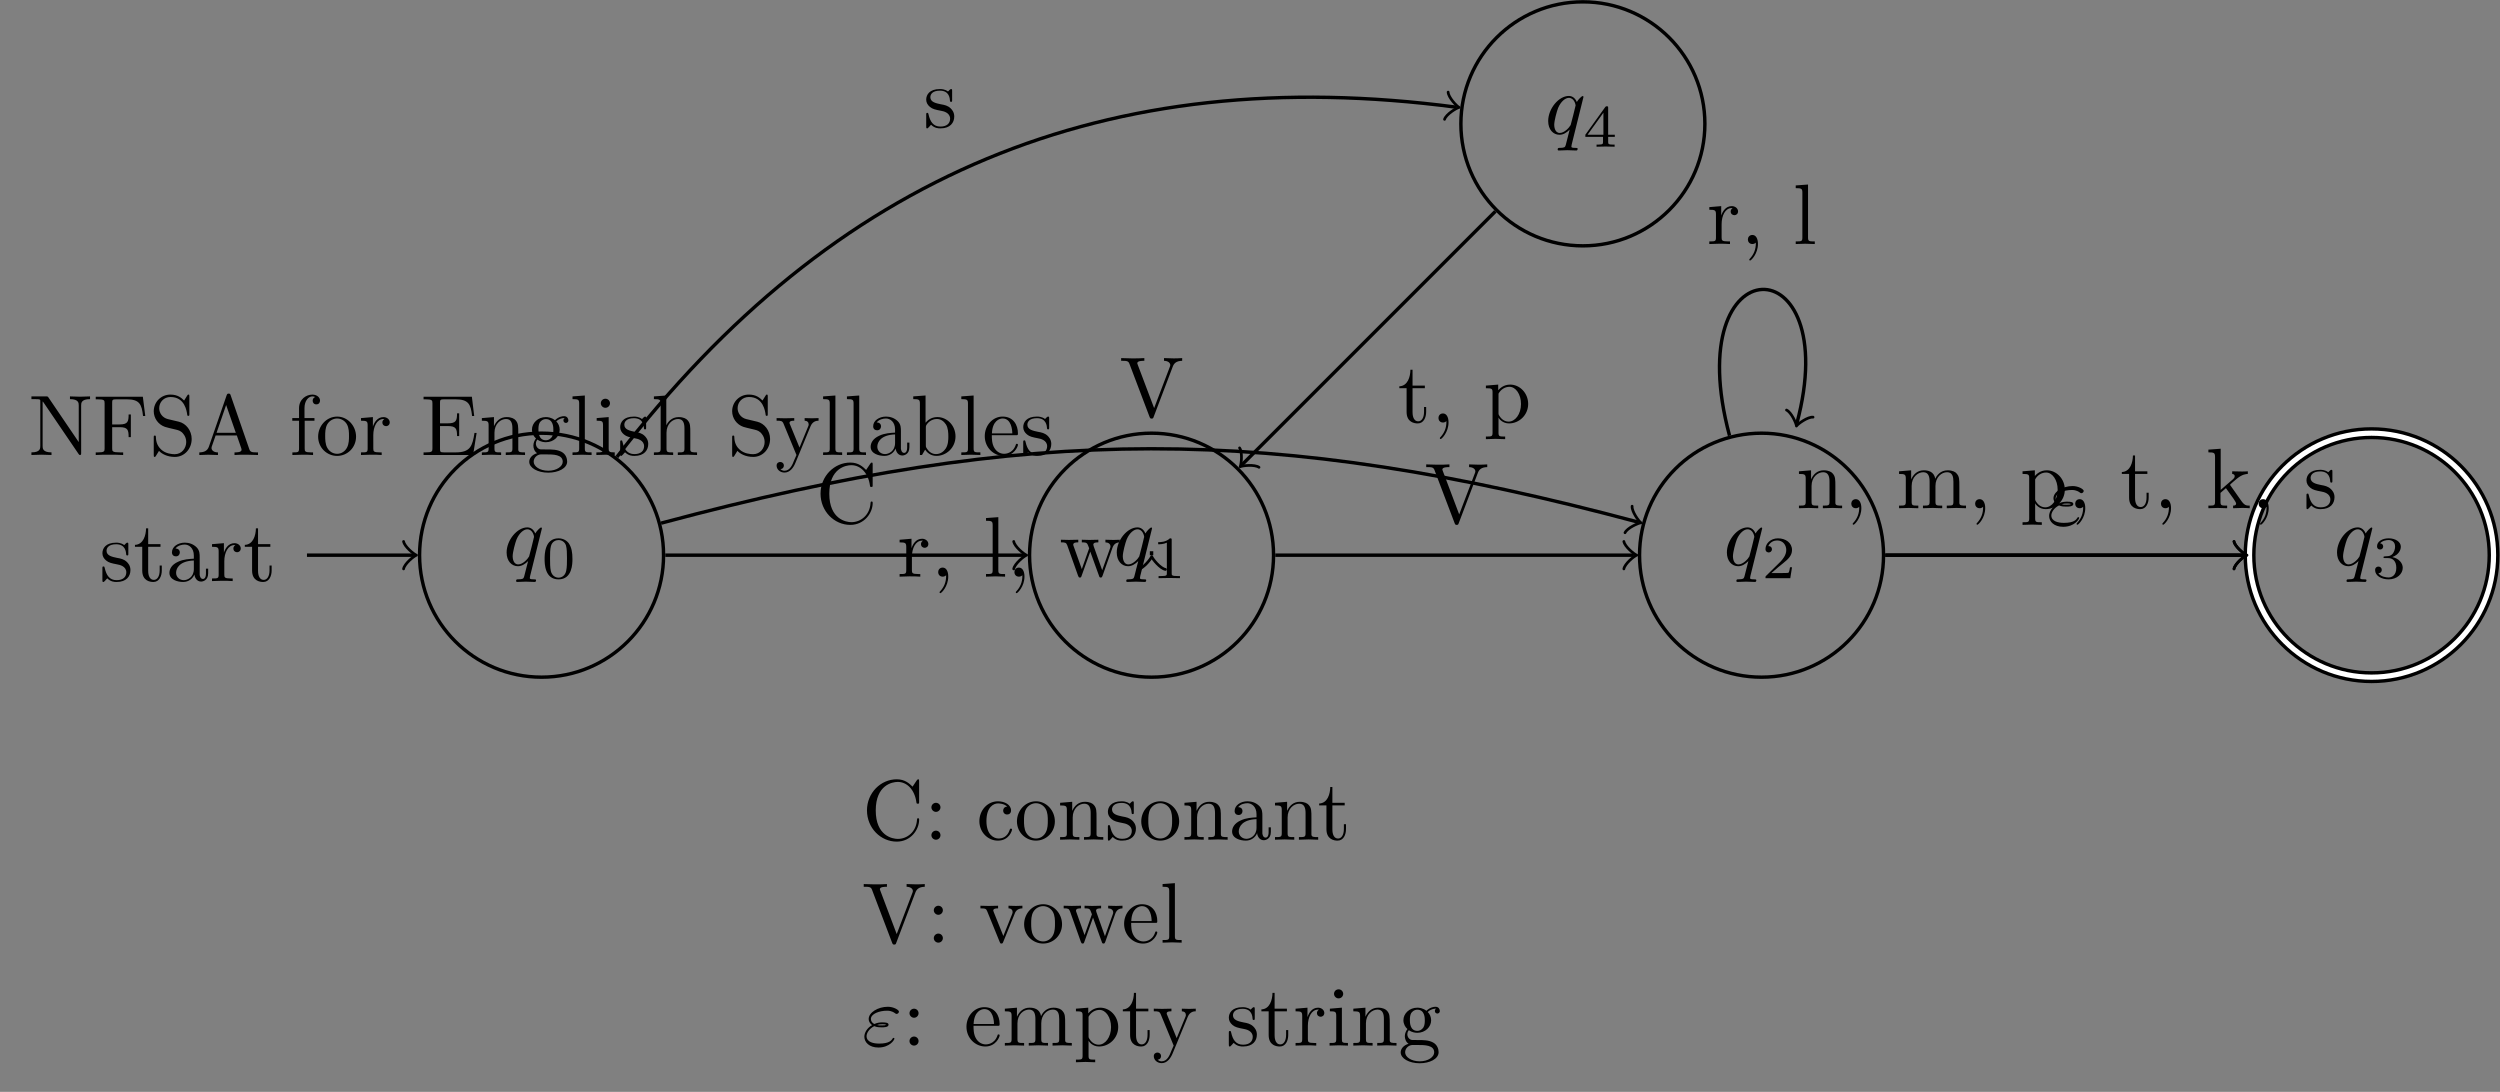 <?xml version="1.0" encoding="UTF-8" standalone="no"?>
<!-- Created with Inkscape (http://www.inkscape.org/) -->

<svg
   version="1.1"
   id="svg1"
   width="387.161"
   height="169.088"
   viewBox="0 0 387.161 169.088"
   xmlns="http://www.w3.org/2000/svg"
   xmlns:svg="http://www.w3.org/2000/svg">
  <rect x="0" y="0" width="387.161" height="169.088" fill="#808080" stroke="none"/>
  <defs
     id="defs1" />
  <g
     id="g1">
    <path
       id="path1"
       d="M 14.173,0 C 14.173,7.828 7.828,14.173 0,14.173 -7.828,14.173 -14.173,7.828 -14.173,0 c 0,-7.828 6.346,-14.173 14.173,-14.173 7.828,0 14.173,6.346 14.173,14.173 z"
       style="fill:none;stroke:#000000;stroke-width:0.399;stroke-linecap:butt;stroke-linejoin:miter;stroke-miterlimit:10;stroke-dasharray:none;stroke-opacity:1"
       transform="matrix(1.333,0,0,-1.333,83.869,85.977)" />
    <path
       id="path2"
       d="m 4.5,-4.288 c 0,-0.047 -0.023,-0.105 -0.094,-0.105 -0.117,0 -0.516,0.398 -0.68,0.691 -0.223,-0.539 -0.609,-0.703 -0.926,-0.703 -1.172,0 -2.402,1.477 -2.402,2.918 0,0.984 0.586,1.594 1.312,1.594 0.434,0 0.82,-0.234 1.184,-0.598 -0.094,0.352 -0.422,1.699 -0.457,1.793 -0.082,0.27 -0.152,0.316 -0.715,0.328 -0.129,0 -0.223,0 -0.223,0.199 0,0 0,0.105 0.129,0.105 0.316,0 0.668,-0.035 0.996,-0.035 0.328,0 0.691,0.035 1.02,0.035 0.047,0 0.176,0 0.176,-0.199 0,-0.105 -0.094,-0.105 -0.258,-0.105 -0.469,0 -0.469,-0.07 -0.469,-0.164 0,-0.07 0.012,-0.129 0.035,-0.223 z m -2.754,4.184 c -0.598,0 -0.645,-0.773 -0.645,-0.938 0,-0.48 0.293,-1.57 0.457,-1.98 0.316,-0.738 0.832,-1.16 1.242,-1.16 0.645,0 0.785,0.809 0.785,0.879 0,0.059 -0.551,2.238 -0.574,2.273 -0.152,0.281 -0.715,0.926 -1.266,0.926 z m 0,0"
       style="fill:#000000;fill-opacity:1;fill-rule:nonzero;stroke:none"
       aria-label="q"
       transform="matrix(1.333,0,0,1.333,77.925,87.545)" />
    <path
       id="path3"
       d="m 3.598,-2.225 c 0,-0.762 -0.094,-1.312 -0.41,-1.805 -0.223,-0.316 -0.645,-0.598 -1.207,-0.598 -1.617,0 -1.617,1.898 -1.617,2.402 0,0.504 0,2.367 1.617,2.367 1.617,0 1.617,-1.863 1.617,-2.367 z m -1.617,2.168 c -0.316,0 -0.75,-0.188 -0.891,-0.762 -0.094,-0.41 -0.094,-0.984 -0.094,-1.5 0,-0.504 0,-1.031 0.105,-1.418 0.152,-0.551 0.598,-0.691 0.879,-0.691 0.375,0 0.738,0.223 0.867,0.633 0.105,0.375 0.117,0.879 0.117,1.477 0,0.516 0,1.043 -0.094,1.477 -0.141,0.633 -0.609,0.785 -0.891,0.785 z m 0,0"
       style="fill:#000000;fill-opacity:1;fill-rule:nonzero;stroke:none"
       aria-label="0"
       transform="matrix(1.333,0,0,1.333,83.855,89.537)" />
    <path
       id="path4"
       d="m -27.255,0 h 12.424"
       style="fill:none;stroke:#000000;stroke-width:0.399;stroke-linecap:butt;stroke-linejoin:miter;stroke-miterlimit:10;stroke-dasharray:none;stroke-opacity:1"
       transform="matrix(1.333,0,0,-1.333,83.869,85.977)" />
    <path
       id="path5"
       d="M -1.196,1.594 C -1.096,0.996 0,0.1 0.299,0 0,-0.1 -1.096,-0.996 -1.196,-1.594"
       style="fill:none;stroke:#000000;stroke-width:0.319;stroke-linecap:round;stroke-linejoin:round;stroke-miterlimit:10;stroke-dasharray:none;stroke-opacity:1"
       transform="matrix(1.333,0,0,-1.333,64.095,85.977)" />
    <path
       id="path6"
       d="m 3.587,-1.277 c 0,-0.527 -0.293,-0.82 -0.422,-0.949 C 2.837,-2.543 2.451,-2.625 2.029,-2.695 1.478,-2.812 0.81,-2.941 0.81,-3.515 c 0,-0.352 0.258,-0.762 1.113,-0.762 1.102,0 1.148,0.902 1.172,1.207 0,0.094 0.117,0.094 0.117,0.094 0.129,0 0.129,-0.047 0.129,-0.246 v -0.996 c 0,-0.176 0,-0.246 -0.117,-0.246 -0.047,0 -0.07,0 -0.199,0.117 -0.023,0.047 -0.129,0.129 -0.164,0.164 -0.375,-0.281 -0.785,-0.281 -0.938,-0.281 -1.219,0 -1.594,0.668 -1.594,1.23 0,0.34 0.164,0.621 0.434,0.844 0.316,0.258 0.598,0.316 1.312,0.457 0.223,0.035 1.031,0.199 1.031,0.914 0,0.516 -0.352,0.914 -1.125,0.914 -0.832,0 -1.195,-0.574 -1.383,-1.418 -0.035,-0.129 -0.035,-0.176 -0.141,-0.176 -0.129,0 -0.129,0.07 -0.129,0.258 v 1.312 c 0,0.164 0,0.234 0.105,0.234 0.059,0 0.07,0 0.258,-0.199 0.012,-0.012 0.012,-0.035 0.199,-0.223 0.434,0.422 0.879,0.422 1.09,0.422 1.148,0 1.605,-0.668 1.605,-1.383 z m 3.642,0.047 V -1.804 H 6.983 v 0.551 c 0,0.738 -0.305,1.113 -0.668,1.113 -0.668,0 -0.668,-0.902 -0.668,-1.078 v -2.766 H 7.077 V -4.289 H 5.647 V -6.129 H 5.401 c -0.012,0.82 -0.316,1.887 -1.289,1.922 v 0.223 h 0.844 v 2.754 c 0,1.219 0.926,1.336 1.289,1.336 0.703,0 0.984,-0.703 0.984,-1.336 z m 5.388,0.34 V -1.441 h -0.258 v 0.551 c 0,0.586 -0.246,0.645 -0.352,0.645 -0.328,0 -0.375,-0.457 -0.375,-0.504 V -2.742 c 0,-0.41 0,-0.809 -0.352,-1.172 -0.387,-0.387 -0.891,-0.551 -1.371,-0.551 -0.809,0 -1.5,0.469 -1.5,1.125 0,0.305 0.199,0.469 0.457,0.469 0.281,0 0.457,-0.199 0.457,-0.457 0,-0.117 -0.047,-0.445 -0.504,-0.457 0.27,-0.352 0.75,-0.457 1.078,-0.457 0.48,0 1.055,0.387 1.055,1.277 v 0.363 c -0.516,0.035 -1.207,0.059 -1.84,0.363 -0.75,0.34 -0.996,0.855 -0.996,1.289 0,0.809 0.973,1.055 1.594,1.055 0.656,0 1.113,-0.398 1.313,-0.867 0.035,0.398 0.305,0.82 0.773,0.82 0.211,0 0.82,-0.141 0.82,-0.949 z M 10.953,-1.394 c 0,0.949 -0.727,1.289 -1.172,1.289 -0.48,0 -0.891,-0.352 -0.891,-0.855 0,-0.539 0.41,-1.371 2.062,-1.43 z m 5.449,-2.402 c 0,-0.316 -0.305,-0.609 -0.727,-0.609 -0.738,0 -1.09,0.668 -1.23,1.102 v -1.102 l -1.383,0.117 v 0.305 c 0.691,0 0.773,0.07 0.773,0.562 v 2.66 c 0,0.457 -0.105,0.457 -0.773,0.457 V 2.109375e-4 L 14.199,-0.035 c 0.398,0 0.867,0 1.266,0.035 V -0.304 h -0.211 c -0.738,0 -0.762,-0.117 -0.762,-0.469 V -2.308 c 0,-0.984 0.422,-1.875 1.184,-1.875 0.059,0 0.082,0 0.105,0.012 -0.035,0.012 -0.234,0.129 -0.234,0.387 0,0.281 0.211,0.434 0.434,0.434 0.176,0 0.422,-0.129 0.422,-0.445 z m 3.589,2.566 V -1.804 H 19.745 v 0.551 c 0,0.738 -0.305,1.113 -0.668,1.113 -0.668,0 -0.668,-0.902 -0.668,-1.078 v -2.766 h 1.43 v -0.305 h -1.43 v -1.84 h -0.246 c -0.012,0.82 -0.316,1.887 -1.289,1.922 v 0.223 h 0.844 v 2.754 c 0,1.219 0.926,1.336 1.289,1.336 0.703,0 0.984,-0.703 0.984,-1.336 z m 0,0"
       style="fill:#000000;fill-opacity:1;fill-rule:nonzero;stroke:none"
       aria-label="start"
       transform="matrix(1.333,0,0,1.333,15.42,89.988)" />
    <path
       id="path7"
       d="m 85.04,0 c 0,7.828 -6.346,14.173 -14.173,14.173 -7.828,0 -14.173,-6.346 -14.173,-14.173 0,-7.828 6.346,-14.173 14.173,-14.173 7.828,0 14.173,6.346 14.173,14.173 z"
       style="fill:none;stroke:#000000;stroke-width:0.399;stroke-linecap:butt;stroke-linejoin:miter;stroke-miterlimit:10;stroke-dasharray:none;stroke-opacity:1"
       transform="matrix(1.333,0,0,-1.333,83.869,85.977)" />
    <path
       id="path8"
       d="m 4.501,-4.288 c 0,-0.047 -0.023,-0.105 -0.094,-0.105 -0.117,0 -0.516,0.398 -0.68,0.691 -0.223,-0.539 -0.609,-0.703 -0.926,-0.703 -1.172,0 -2.402,1.477 -2.402,2.918 0,0.984 0.586,1.594 1.313,1.594 0.434,0 0.82,-0.234 1.184,-0.598 -0.094,0.352 -0.422,1.699 -0.457,1.793 -0.082,0.27 -0.152,0.316 -0.715,0.328 -0.129,0 -0.223,0 -0.223,0.199 0,0 0,0.105 0.129,0.105 0.316,0 0.668,-0.035 0.996,-0.035 0.328,0 0.691,0.035 1.02,0.035 0.047,0 0.176,0 0.176,-0.199 0,-0.105 -0.094,-0.105 -0.258,-0.105 -0.469,0 -0.469,-0.07 -0.469,-0.164 0,-0.07 0.012,-0.129 0.035,-0.223 z m -2.754,4.184 c -0.598,0 -0.645,-0.773 -0.645,-0.938 0,-0.48 0.293,-1.57 0.457,-1.98 0.316,-0.738 0.832,-1.16 1.242,-1.16 0.645,0 0.785,0.809 0.785,0.879 0,0.059 -0.551,2.238 -0.574,2.273 -0.152,0.281 -0.715,0.926 -1.266,0.926 z m 0,0"
       style="fill:#000000;fill-opacity:1;fill-rule:nonzero;stroke:none"
       aria-label="q"
       transform="matrix(1.333,0,0,1.333,172.413,87.545)" />
    <path
       id="path9"
       d="m 2.333,-4.428 c 0,-0.188 -0.012,-0.199 -0.211,-0.199 -0.445,0.434 -1.078,0.445 -1.359,0.445 v 0.246 c 0.164,0 0.621,0 1.008,-0.188 v 3.551 c 0,0.234 0,0.328 -0.691,0.328 H 0.809 v 0.246 c 0.129,-0.012 0.984,-0.023 1.242,-0.023 0.211,0 1.09,0.012 1.242,0.023 V -0.245 H 3.036 c -0.703,0 -0.703,-0.094 -0.703,-0.328 z m 0,0"
       style="fill:#000000;fill-opacity:1;fill-rule:nonzero;stroke:none"
       aria-label="1"
       transform="matrix(1.333,0,0,1.333,178.343,89.537)" />
    <path
       id="path10"
       d="m 155.907,0 c 0,7.828 -6.346,14.173 -14.173,14.173 -7.828,0 -14.173,-6.346 -14.173,-14.173 0,-7.828 6.346,-14.173 14.173,-14.173 7.828,0 14.173,6.346 14.173,14.173 z"
       style="fill:none;stroke:#000000;stroke-width:0.399;stroke-linecap:butt;stroke-linejoin:miter;stroke-miterlimit:10;stroke-dasharray:none;stroke-opacity:1"
       transform="matrix(1.333,0,0,-1.333,83.869,85.977)" />
    <path
       id="path11"
       d="m 4.501,-4.288 c 0,-0.047 -0.023,-0.105 -0.094,-0.105 -0.117,0 -0.516,0.398 -0.68,0.691 -0.223,-0.539 -0.609,-0.703 -0.926,-0.703 -1.172,0 -2.402,1.477 -2.402,2.918 0,0.984 0.586,1.594 1.312,1.594 0.434,0 0.82,-0.234 1.184,-0.598 -0.094,0.352 -0.422,1.699 -0.457,1.793 -0.082,0.27 -0.152,0.316 -0.715,0.328 -0.129,0 -0.223,0 -0.223,0.199 0,0 0,0.105 0.129,0.105 0.316,0 0.668,-0.035 0.996,-0.035 0.328,0 0.691,0.035 1.02,0.035 0.047,0 0.176,0 0.176,-0.199 0,-0.105 -0.094,-0.105 -0.258,-0.105 -0.469,0 -0.469,-0.07 -0.469,-0.164 0,-0.07 0.012,-0.129 0.035,-0.223 z m -2.754,4.184 c -0.598,0 -0.645,-0.773 -0.645,-0.938 0,-0.48 0.293,-1.57 0.457,-1.98 0.316,-0.738 0.832,-1.16 1.242,-1.16 0.645,0 0.785,0.809 0.785,0.879 0,0.059 -0.551,2.238 -0.574,2.273 -0.152,0.281 -0.715,0.926 -1.266,0.926 z m 0,0"
       style="fill:#000000;fill-opacity:1;fill-rule:nonzero;stroke:none"
       aria-label="q"
       transform="matrix(1.333,0,0,1.333,266.901,87.545)" />
    <path
       id="path12"
       d="m 3.517,-1.264 h -0.234 c -0.023,0.152 -0.082,0.562 -0.176,0.633 -0.059,0.035 -0.598,0.035 -0.691,0.035 H 1.126 c 0.738,-0.645 0.984,-0.844 1.395,-1.172 0.516,-0.41 0.996,-0.844 0.996,-1.5 0,-0.844 -0.738,-1.359 -1.629,-1.359 -0.867,0 -1.453,0.609 -1.453,1.242 0,0.363 0.305,0.398 0.375,0.398 0.164,0 0.375,-0.117 0.375,-0.375 0,-0.129 -0.059,-0.363 -0.422,-0.363 0.223,-0.504 0.691,-0.656 1.02,-0.656 0.703,0 1.066,0.551 1.066,1.113 0,0.609 -0.434,1.09 -0.656,1.336 l -1.688,1.664 c -0.07,0.059 -0.07,0.07 -0.07,0.27 H 3.317 Z m 0,0"
       style="fill:#000000;fill-opacity:1;fill-rule:nonzero;stroke:none"
       aria-label="2"
       transform="matrix(1.333,0,0,1.333,272.831,89.537)" />
    <path
       id="path13"
       d="m 226.775,0 c 0,7.828 -6.346,14.173 -14.173,14.173 -7.828,0 -14.173,-6.346 -14.173,-14.173 0,-7.828 6.346,-14.173 14.173,-14.173 7.828,0 14.173,6.346 14.173,14.173 z"
       style="fill:none;stroke:#000000;stroke-width:1.395;stroke-linecap:butt;stroke-linejoin:miter;stroke-miterlimit:10;stroke-dasharray:none;stroke-opacity:1"
       transform="matrix(1.333,0,0,-1.333,83.869,85.977)" />
    <path
       id="path14"
       d="m 226.775,0 c 0,7.828 -6.346,14.173 -14.173,14.173 -7.828,0 -14.173,-6.346 -14.173,-14.173 0,-7.828 6.346,-14.173 14.173,-14.173 7.828,0 14.173,6.346 14.173,14.173 z"
       style="fill:none;stroke:#ffffff;stroke-width:0.598;stroke-linecap:butt;stroke-linejoin:miter;stroke-miterlimit:10;stroke-dasharray:none;stroke-opacity:1"
       transform="matrix(1.333,0,0,-1.333,83.869,85.977)" />
    <path
       id="path15"
       d="m 4.501,-4.288 c 0,-0.047 -0.023,-0.105 -0.094,-0.105 -0.117,0 -0.516,0.398 -0.68,0.691 -0.223,-0.539 -0.609,-0.703 -0.926,-0.703 -1.172,0 -2.402,1.477 -2.402,2.918 0,0.984 0.586,1.594 1.313,1.594 C 2.146,0.107 2.532,-0.128 2.896,-0.491 2.802,-0.139 2.474,1.208 2.438,1.302 2.356,1.571 2.286,1.618 1.724,1.63 c -0.129,0 -0.223,0 -0.223,0.199 0,0 0,0.105 0.129,0.105 0.316,0 0.668,-0.035 0.996,-0.035 0.328,0 0.691,0.035 1.02,0.035 0.047,0 0.176,0 0.176,-0.199 0,-0.105 -0.094,-0.105 -0.258,-0.105 -0.469,0 -0.469,-0.07 -0.469,-0.164 0,-0.07 0.012,-0.129 0.035,-0.223 z m -2.754,4.184 c -0.598,0 -0.645,-0.773 -0.645,-0.938 0,-0.48 0.293,-1.57 0.457,-1.98 0.316,-0.738 0.832,-1.16 1.242,-1.16 0.645,0 0.785,0.809 0.785,0.879 0,0.059 -0.551,2.238 -0.574,2.273 -0.152,0.281 -0.715,0.926 -1.266,0.926 z m 0,0"
       style="fill:#000000;fill-opacity:1;fill-rule:nonzero;stroke:none"
       aria-label="q"
       transform="matrix(1.333,0,0,1.333,361.389,87.545)" />
    <path
       id="path16"
       d="m 1.899,-2.331 c 0.551,0 0.938,0.375 0.938,1.125 0,0.867 -0.504,1.125 -0.902,1.125 -0.281,0 -0.891,-0.082 -1.184,-0.492 0.328,-0.012 0.398,-0.246 0.398,-0.387 0,-0.223 -0.164,-0.387 -0.387,-0.387 -0.188,0 -0.387,0.117 -0.387,0.41 0,0.656 0.727,1.078 1.57,1.078 0.973,0 1.641,-0.645 1.641,-1.348 0,-0.539 -0.445,-1.09 -1.219,-1.242 0.738,-0.27 0.996,-0.797 0.996,-1.219 0,-0.551 -0.633,-0.961 -1.406,-0.961 -0.773,0 -1.359,0.375 -1.359,0.938 0,0.234 0.152,0.363 0.363,0.363 0.211,0 0.352,-0.164 0.352,-0.352 0,-0.199 -0.141,-0.352 -0.352,-0.363 0.234,-0.305 0.715,-0.387 0.973,-0.387 0.316,0 0.762,0.152 0.762,0.762 0,0.293 -0.105,0.609 -0.281,0.832 -0.234,0.258 -0.422,0.281 -0.773,0.293 -0.176,0.023 -0.188,0.023 -0.223,0.023 -0.012,0 -0.07,0.012 -0.07,0.094 0,0.094 0.059,0.094 0.176,0.094 z m 0,0"
       style="fill:#000000;fill-opacity:1;fill-rule:nonzero;stroke:none"
       aria-label="3"
       transform="matrix(1.333,0,0,1.333,367.32,89.537)" />
    <path
       id="path17"
       d="m 135.151,50.111 c 0,7.828 -6.346,14.173 -14.173,14.173 -7.828,0 -14.173,-6.346 -14.173,-14.173 0,-7.828 6.346,-14.173 14.173,-14.173 7.828,0 14.173,6.346 14.173,14.173 z"
       style="fill:none;stroke:#000000;stroke-width:0.399;stroke-linecap:butt;stroke-linejoin:miter;stroke-miterlimit:10;stroke-dasharray:none;stroke-opacity:1"
       transform="matrix(1.333,0,0,-1.333,83.869,85.977)" />
    <path
       id="path18"
       d="m 4.5,-4.29 c 0,-0.047 -0.023,-0.105 -0.094,-0.105 -0.117,0 -0.516,0.398 -0.68,0.691 -0.223,-0.539 -0.609,-0.703 -0.926,-0.703 -1.172,0 -2.402,1.477 -2.402,2.918 0,0.984 0.586,1.594 1.313,1.594 0.434,0 0.82,-0.234 1.184,-0.598 -0.094,0.352 -0.422,1.699 -0.457,1.793 -0.082,0.27 -0.152,0.316 -0.715,0.328 -0.129,0 -0.223,0 -0.223,0.199 0,0 0,0.105 0.129,0.105 0.316,0 0.668,-0.035 0.996,-0.035 0.328,0 0.691,0.035 1.02,0.035 0.047,0 0.176,0 0.176,-0.199 0,-0.105 -0.094,-0.105 -0.258,-0.105 -0.469,0 -0.469,-0.07 -0.469,-0.164 0,-0.07 0.012,-0.129 0.035,-0.223 z m -2.754,4.184 c -0.598,0 -0.645,-0.773 -0.645,-0.938 0,-0.48 0.293,-1.57 0.457,-1.98 0.316,-0.738 0.832,-1.16 1.242,-1.16 0.645,0 0.785,0.809 0.785,0.879 0,0.059 -0.551,2.238 -0.574,2.273 -0.152,0.281 -0.715,0.926 -1.266,0.926 z m 0,0"
       style="fill:#000000;fill-opacity:1;fill-rule:nonzero;stroke:none"
       aria-label="q"
       transform="matrix(1.333,0,0,1.333,239.227,20.732)" />
    <path
       id="path19"
       d="M 3.692,-1.149 V -1.396 H 2.918 v -3.105 c 0,-0.152 0,-0.199 -0.152,-0.199 -0.094,0 -0.117,0 -0.188,0.094 l -2.309,3.211 v 0.246 H 2.321 v 0.574 c 0,0.234 0,0.328 -0.562,0.328 H 1.571 v 0.246 c 0.352,-0.012 0.797,-0.023 1.043,-0.023 0.258,0 0.703,0.012 1.055,0.023 v -0.246 h -0.188 c -0.562,0 -0.562,-0.094 -0.562,-0.328 V -1.149 Z M 2.367,-3.95 v 2.555 H 0.528 Z m 0,0"
       style="fill:#000000;fill-opacity:1;fill-rule:nonzero;stroke:none"
       aria-label="4"
       transform="matrix(1.333,0,0,1.333,245.156,22.724)" />
    <path
       id="path20"
       d="M 14.373,0 H 56.036"
       style="fill:none;stroke:#000000;stroke-width:0.399;stroke-linecap:butt;stroke-linejoin:miter;stroke-miterlimit:10;stroke-dasharray:none;stroke-opacity:1"
       transform="matrix(1.333,0,0,-1.333,83.869,85.977)" />
    <path
       id="path21"
       d="M -1.196,1.594 C -1.096,0.996 0,0.1 0.299,0 0,-0.1 -1.096,-0.996 -1.196,-1.594"
       style="fill:none;stroke:#000000;stroke-width:0.319;stroke-linecap:round;stroke-linejoin:round;stroke-miterlimit:10;stroke-dasharray:none;stroke-opacity:1"
       transform="matrix(1.333,0,0,-1.333,158.584,85.977)" />
    <path
       id="path22"
       d="m 6.622,-2.32 c 0,-0.105 0,-0.176 -0.129,-0.176 -0.105,0 -0.105,0.07 -0.117,0.164 -0.082,1.43 -1.148,2.238 -2.227,2.238 -0.609,0 -2.566,-0.34 -2.566,-3.305 0,-2.977 1.945,-3.316 2.555,-3.316 1.078,0 1.969,0.902 2.168,2.367 0.023,0.129 0.023,0.164 0.164,0.164 0.152,0 0.152,-0.035 0.152,-0.234 v -2.367 c 0,-0.164 0,-0.234 -0.105,-0.234 -0.035,0 -0.082,0 -0.164,0.117 l -0.492,0.738 c -0.375,-0.363 -0.879,-0.855 -1.84,-0.855 -1.863,0 -3.457,1.582 -3.457,3.609 0,2.062 1.605,3.633 3.457,3.633 1.629,0 2.602,-1.383 2.602,-2.543 z m 0,0"
       style="fill:#000000;fill-opacity:1;fill-rule:nonzero;stroke:none"
       aria-label="C"
       transform="matrix(1.333,0,0,1.333,126.319,80.992)" />
    <path
       id="path23"
       d="m 8.749,11.402 c 25.222,32.87 56.903,45.992 97.525,40.644"
       style="fill:none;stroke:#000000;stroke-width:0.399;stroke-linecap:butt;stroke-linejoin:miter;stroke-miterlimit:10;stroke-dasharray:none;stroke-opacity:1"
       transform="matrix(1.333,0,0,-1.333,83.869,85.977)" />
    <path
       id="path24"
       d="M -1.196,1.594 C -1.096,0.996 0,0.1 0.299,0 0,-0.1 -1.096,-0.996 -1.196,-1.594"
       style="fill:none;stroke:#000000;stroke-width:0.319;stroke-linecap:round;stroke-linejoin:round;stroke-miterlimit:10;stroke-dasharray:none;stroke-opacity:1"
       transform="matrix(1.322,0.174,0.174,-1.322,225.568,16.582)" />
    <path
       id="path25"
       d="m 3.586,-1.277 c 0,-0.527 -0.293,-0.82 -0.422,-0.949 -0.328,-0.316 -0.715,-0.398 -1.137,-0.469 -0.551,-0.117 -1.219,-0.246 -1.219,-0.82 0,-0.352 0.258,-0.762 1.113,-0.762 1.102,0 1.148,0.902 1.172,1.207 0,0.094 0.117,0.094 0.117,0.094 0.129,0 0.129,-0.047 0.129,-0.246 v -0.996 c 0,-0.176 0,-0.246 -0.117,-0.246 -0.047,0 -0.07,0 -0.199,0.117 C 3,-4.3 2.895,-4.218 2.859,-4.183 c -0.375,-0.281 -0.785,-0.281 -0.938,-0.281 -1.219,0 -1.594,0.668 -1.594,1.23 0,0.34 0.164,0.621 0.434,0.844 0.316,0.258 0.598,0.316 1.313,0.457 0.223,0.035 1.031,0.199 1.031,0.914 0,0.516 -0.352,0.914 -1.125,0.914 -0.832,0 -1.195,-0.574 -1.383,-1.418 C 0.562,-1.652 0.562,-1.699 0.457,-1.699 c -0.129,0 -0.129,0.07 -0.129,0.258 v 1.312 c 0,0.164 0,0.234 0.105,0.234 0.059,0 0.07,0 0.258,-0.199 0.012,-0.012 0.012,-0.035 0.199,-0.223 0.434,0.422 0.879,0.422 1.09,0.422 1.148,0 1.605,-0.668 1.605,-1.383 z m 0,0"
       style="fill:#000000;fill-opacity:1;fill-rule:nonzero;stroke:none"
       aria-label="s"
       transform="matrix(1.333,0,0,1.333,143,19.741)" />
    <path
       id="path26"
       d="M 110.815,39.948 81.354,10.487"
       style="fill:none;stroke:#000000;stroke-width:0.399;stroke-linecap:butt;stroke-linejoin:miter;stroke-miterlimit:10;stroke-dasharray:none;stroke-opacity:1"
       transform="matrix(1.333,0,0,-1.333,83.869,85.977)" />
    <path
       id="path27"
       d="M -1.196,1.594 C -1.096,0.996 0,0.1 0.299,0 0,-0.1 -1.096,-0.996 -1.196,-1.594"
       style="fill:none;stroke:#000000;stroke-width:0.319;stroke-linecap:round;stroke-linejoin:round;stroke-miterlimit:10;stroke-dasharray:none;stroke-opacity:1"
       transform="matrix(-0.943,0.943,0.943,0.943,192.341,71.995)" />
    <path
       id="path28"
       d="M 3.304,-1.229 V -1.803 H 3.058 v 0.551 c 0,0.738 -0.305,1.113 -0.668,1.113 -0.668,0 -0.668,-0.902 -0.668,-1.078 v -2.766 H 3.152 V -4.288 H 1.722 V -6.128 H 1.476 c -0.012,0.82 -0.316,1.887 -1.289,1.922 v 0.223 H 1.031 v 2.754 c 0,1.219 0.926,1.336 1.289,1.336 0.703,0 0.984,-0.703 0.984,-1.336 z m 2.599,1.219 c 0,-0.633 -0.246,-1.043 -0.645,-1.043 -0.352,0 -0.527,0.27 -0.527,0.527 0,0.258 0.176,0.527 0.527,0.527 0.152,0 0.293,-0.059 0.398,-0.164 0.023,0.797 -0.258,1.395 -0.691,1.863 -0.059,0.059 -0.07,0.07 -0.07,0.117 0,0.07 0.047,0.105 0.094,0.105 0.117,0 0.914,-0.785 0.914,-1.934 z M 15.155,-2.155 c 0,-1.266 -0.973,-2.25 -2.086,-2.25 -0.773,0 -1.195,0.445 -1.395,0.656 v -0.656 l -1.43,0.117 v 0.305 c 0.703,0 0.773,0.059 0.773,0.492 v 4.664 c 0,0.457 -0.105,0.457 -0.773,0.457 v 0.305 l 1.113,-0.035 1.125,0.035 V 1.63 c -0.668,0 -0.773,0 -0.773,-0.457 v -1.758 c 0.047,0.152 0.469,0.691 1.219,0.691 1.184,0 2.227,-0.973 2.227,-2.262 z m -0.832,0 c 0,1.207 -0.691,2.051 -1.43,2.051 -0.398,0 -0.773,-0.199 -1.043,-0.609 -0.141,-0.211 -0.141,-0.223 -0.141,-0.422 v -2.215 c 0.281,-0.516 0.773,-0.797 1.277,-0.797 0.727,0 1.336,0.867 1.336,1.992 z m 0,0"
       style="fill:#000000;fill-opacity:1;fill-rule:nonzero;stroke:none"
       aria-label="t,p"
       transform="matrix(1.333,0,0,1.333,216.457,65.432)" />
    <path
       id="path29"
       d="M 70.867,0 V 0.458"
       style="fill:none;stroke:#000000;stroke-width:0.399;stroke-linecap:butt;stroke-linejoin:miter;stroke-miterlimit:10;stroke-dasharray:none;stroke-opacity:1"
       transform="matrix(1.333,0,0,-1.333,83.869,85.977)" />
    <path
       id="path30"
       d="M -1.196,1.594 C -1.096,0.996 0,0.1 0.299,0 0,-0.1 -1.096,-0.996 -1.196,-1.594"
       style="fill:none;stroke:#000000;stroke-width:0.319;stroke-linecap:round;stroke-linejoin:round;stroke-miterlimit:10;stroke-dasharray:none;stroke-opacity:1"
       transform="matrix(0,-1.333,-1.333,0,178.359,86.588)" />
    <path
       id="path31"
       d="m 3.621,-3.796 c 0,-0.316 -0.305,-0.609 -0.727,-0.609 -0.738,0 -1.09,0.668 -1.23,1.102 v -1.102 l -1.383,0.117 v 0.305 c 0.691,0 0.773,0.07 0.773,0.562 v 2.66 c 0,0.457 -0.105,0.457 -0.773,0.457 V 5.15625e-4 L 1.418,-0.035 c 0.398,0 0.867,0 1.266,0.035 V -0.304 H 2.473 c -0.738,0 -0.762,-0.117 -0.762,-0.469 V -2.308 c 0,-0.984 0.422,-1.875 1.184,-1.875 0.059,0 0.082,0 0.105,0.012 -0.035,0.012 -0.234,0.129 -0.234,0.387 0,0.281 0.211,0.434 0.434,0.434 0.176,0 0.422,-0.129 0.422,-0.445 z m 2.312,3.785 c 0,-0.633 -0.246,-1.043 -0.645,-1.043 -0.352,0 -0.527,0.27 -0.527,0.527 0,0.258 0.176,0.527 0.527,0.527 0.152,0 0.293,-0.059 0.398,-0.164 0.023,0.797 -0.258,1.395 -0.691,1.863 -0.059,0.059 -0.07,0.07 -0.07,0.117 0,0.07 0.047,0.105 0.094,0.105 0.117,0 0.914,-0.785 0.914,-1.934 z M 12.536,5.15625e-4 V -0.304 c -0.668,0 -0.785,0 -0.785,-0.457 V -6.914 l -1.43,0.105 v 0.316 c 0.703,0 0.773,0.07 0.773,0.551 v 5.18 c 0,0.457 -0.105,0.457 -0.773,0.457 V 5.15625e-4 l 1.102,-0.035 z m 2.253,-0.012 c 0,-0.633 -0.246,-1.043 -0.645,-1.043 -0.352,0 -0.527,0.27 -0.527,0.527 0,0.258 0.176,0.527 0.527,0.527 0.152,0 0.293,-0.059 0.398,-0.164 0.023,0.797 -0.258,1.395 -0.691,1.863 -0.059,0.059 -0.07,0.07 -0.07,0.117 0,0.07 0.047,0.105 0.094,0.105 0.117,0 0.914,-0.785 0.914,-1.934 z m 11.068,-3.973 v -0.305 c -0.223,0.012 -0.516,0.023 -0.727,0.023 l -0.938,-0.023 v 0.305 c 0.363,0.012 0.586,0.188 0.586,0.48 0,0.059 0,0.082 -0.047,0.211 l -0.914,2.543 -0.984,-2.777 c -0.035,-0.117 -0.047,-0.141 -0.047,-0.188 0,-0.27 0.387,-0.27 0.586,-0.27 v -0.305 l -1.031,0.023 c -0.305,0 -0.598,-0.012 -0.891,-0.023 v 0.305 c 0.363,0 0.527,0.023 0.621,0.152 0.059,0.059 0.164,0.352 0.234,0.539 l -0.855,2.414 -0.949,-2.66 c -0.047,-0.117 -0.047,-0.141 -0.047,-0.176 0,-0.27 0.387,-0.27 0.586,-0.27 v -0.305 l -1.09,0.023 -0.926,-0.023 v 0.305 c 0.504,0 0.621,0.035 0.738,0.352 l 1.254,3.527 c 0.059,0.141 0.082,0.211 0.211,0.211 0.129,0 0.152,-0.059 0.199,-0.199 l 1.008,-2.813 1.02,2.824 c 0.035,0.117 0.07,0.188 0.199,0.188 0.129,0 0.152,-0.082 0.199,-0.188 l 1.16,-3.27 c 0.176,-0.492 0.492,-0.621 0.844,-0.633 z m 0,0"
       style="fill:#000000;fill-opacity:1;fill-rule:nonzero;stroke:none"
       aria-label="r,l,w"
       transform="matrix(1.333,0,0,1.333,138.941,89.304)" />
    <path
       id="path32"
       d="m 85.24,0 h 41.663"
       style="fill:none;stroke:#000000;stroke-width:0.399;stroke-linecap:butt;stroke-linejoin:miter;stroke-miterlimit:10;stroke-dasharray:none;stroke-opacity:1"
       transform="matrix(1.333,0,0,-1.333,83.869,85.977)" />
    <path
       id="path33"
       d="M -1.196,1.594 C -1.096,0.996 0,0.1 0.299,0 0,-0.1 -1.096,-0.996 -1.196,-1.594"
       style="fill:none;stroke:#000000;stroke-width:0.319;stroke-linecap:round;stroke-linejoin:round;stroke-miterlimit:10;stroke-dasharray:none;stroke-opacity:1"
       transform="matrix(1.333,0,0,-1.333,253.074,85.977)" />
    <path
       id="path34"
       d="m 7.278,-6.492 v -0.316 c -0.316,0.023 -0.715,0.035 -0.973,0.035 l -1.137,-0.035 v 0.316 c 0.516,0.012 0.727,0.27 0.727,0.492 0,0.082 -0.023,0.141 -0.047,0.199 L 4.02,-0.996 2.122,-6.023 c -0.059,-0.141 -0.059,-0.188 -0.059,-0.188 0,-0.281 0.562,-0.281 0.82,-0.281 v -0.316 c -0.363,0.035 -1.055,0.035 -1.43,0.035 l -1.266,-0.035 v 0.316 c 0.645,0 0.844,0 0.973,0.375 L 3.481,1.40625e-4 c 0.07,0.188 0.117,0.223 0.246,0.223 0.164,0 0.188,-0.059 0.234,-0.188 L 6.188,-5.824 c 0.141,-0.375 0.41,-0.656 1.09,-0.668 z m 0,0"
       style="fill:#000000;fill-opacity:1;fill-rule:nonzero;stroke:none"
       aria-label="V"
       transform="matrix(1.333,0,0,1.333,220.62,80.992)" />
    <path
       id="path35"
       d="M 13.883,3.719 C 56.813,15.223 84.921,15.223 127.409,3.838"
       style="fill:none;stroke:#000000;stroke-width:0.399;stroke-linecap:butt;stroke-linejoin:miter;stroke-miterlimit:10;stroke-dasharray:none;stroke-opacity:1"
       transform="matrix(1.333,0,0,-1.333,83.869,85.977)" />
    <path
       id="path36"
       d="M -1.196,1.594 C -1.096,0.996 0,0.1 0.299,0 0,-0.1 -1.096,-0.996 -1.196,-1.594"
       style="fill:none;stroke:#000000;stroke-width:0.319;stroke-linecap:round;stroke-linejoin:round;stroke-miterlimit:10;stroke-dasharray:none;stroke-opacity:1"
       transform="matrix(1.288,0.345,0.345,-1.288,253.747,80.86)" />
    <path
       id="path37"
       d="M 7.277,-6.491 V -6.807 C 6.96,-6.784 6.562,-6.772 6.304,-6.772 L 5.167,-6.807 V -6.491 c 0.516,0.012 0.727,0.27 0.727,0.492 0,0.082 -0.023,0.141 -0.047,0.199 L 4.019,-0.995 2.12,-6.022 C 2.062,-6.163 2.062,-6.21 2.062,-6.21 c 0,-0.281 0.562,-0.281 0.82,-0.281 V -6.807 C 2.519,-6.772 1.827,-6.772 1.452,-6.772 L 0.187,-6.807 V -6.491 c 0.645,0 0.844,0 0.973,0.375 l 2.32,6.117 c 0.07,0.188 0.117,0.223 0.246,0.223 0.164,0 0.188,-0.059 0.234,-0.188 L 6.187,-5.823 c 0.141,-0.375 0.41,-0.656 1.09,-0.668 z m 0,0"
       style="fill:#000000;fill-opacity:1;fill-rule:nonzero;stroke:none"
       aria-label="V"
       transform="matrix(1.333,0,0,1.333,173.376,64.529)" />
    <path
       id="path38"
       d="M 156.107,0 H 197.77"
       style="fill:none;stroke:#000000;stroke-width:0.399;stroke-linecap:butt;stroke-linejoin:miter;stroke-miterlimit:10;stroke-dasharray:none;stroke-opacity:1"
       transform="matrix(1.333,0,0,-1.333,83.869,85.977)" />
    <path
       id="path39"
       d="M -1.196,1.594 C -1.096,0.996 0,0.1 0.299,0 0,-0.1 -1.096,-0.996 -1.196,-1.594"
       style="fill:none;stroke:#000000;stroke-width:0.319;stroke-linecap:round;stroke-linejoin:round;stroke-miterlimit:10;stroke-dasharray:none;stroke-opacity:1"
       transform="matrix(1.333,0,0,-1.333,347.563,85.977)" />
    <path
       id="path40"
       d="M 5.331,2.734375e-4 V -0.304 c -0.516,0 -0.773,0 -0.785,-0.305 V -2.508 c 0,-0.855 0,-1.172 -0.305,-1.523 -0.141,-0.176 -0.469,-0.375 -1.043,-0.375 -0.727,0 -1.195,0.434 -1.477,1.055 v -1.055 l -1.406,0.117 v 0.305 c 0.703,0 0.785,0.07 0.785,0.562 v 2.66 c 0,0.457 -0.117,0.457 -0.785,0.457 V 2.734375e-4 l 1.125,-0.035 1.113,0.035 V -0.304 c -0.656,0 -0.773,0 -0.773,-0.457 V -2.59 c 0,-1.031 0.715,-1.594 1.348,-1.594 0.621,0 0.738,0.539 0.738,1.102 v 2.32 c 0,0.457 -0.117,0.457 -0.773,0.457 V 2.734375e-4 l 1.125,-0.035 z M 7.566,-0.011 c 0,-0.633 -0.246,-1.043 -0.645,-1.043 -0.352,0 -0.527,0.27 -0.527,0.527 0,0.258 0.176,0.527 0.527,0.527 0.152,0 0.293,-0.059 0.398,-0.164 0.023,0.797 -0.258,1.395 -0.691,1.863 -0.059,0.059 -0.07,0.07 -0.07,0.117 0,0.07 0.047,0.105 0.094,0.105 0.117,0 0.914,-0.785 0.914,-1.934 z M 19.724,2.734375e-4 V -0.304 c -0.516,0 -0.762,0 -0.773,-0.305 V -2.508 c 0,-0.855 0,-1.172 -0.316,-1.523 -0.129,-0.176 -0.469,-0.375 -1.043,-0.375 -0.832,0 -1.277,0.598 -1.441,0.984 -0.141,-0.867 -0.879,-0.984 -1.324,-0.984 -0.727,0 -1.195,0.434 -1.477,1.055 v -1.055 l -1.406,0.117 v 0.305 c 0.703,0 0.785,0.07 0.785,0.562 v 2.66 c 0,0.457 -0.117,0.457 -0.785,0.457 V 2.734375e-4 l 1.125,-0.035 1.113,0.035 V -0.304 c -0.656,0 -0.773,0 -0.773,-0.457 V -2.59 c 0,-1.031 0.715,-1.594 1.348,-1.594 0.621,0 0.738,0.539 0.738,1.102 v 2.32 c 0,0.457 -0.117,0.457 -0.773,0.457 V 2.734375e-4 l 1.125,-0.035 1.113,0.035 V -0.304 c -0.668,0 -0.785,0 -0.785,-0.457 V -2.59 c 0,-1.031 0.715,-1.594 1.348,-1.594 0.633,0 0.738,0.539 0.738,1.102 v 2.32 c 0,0.457 -0.105,0.457 -0.773,0.457 V 2.734375e-4 l 1.125,-0.035 z M 21.954,-0.011 c 0,-0.633 -0.246,-1.043 -0.645,-1.043 -0.352,0 -0.527,0.27 -0.527,0.527 0,0.258 0.176,0.527 0.527,0.527 0.152,0 0.293,-0.059 0.398,-0.164 0.023,0.797 -0.258,1.395 -0.691,1.863 -0.059,0.059 -0.07,0.07 -0.07,0.117 0,0.07 0.047,0.105 0.094,0.105 0.117,0 0.914,-0.785 0.914,-1.934 z m 9.249,-2.145 c 0,-1.266 -0.973,-2.25 -2.086,-2.25 -0.773,0 -1.195,0.445 -1.395,0.656 v -0.656 l -1.43,0.117 v 0.305 c 0.703,0 0.773,0.059 0.773,0.492 v 4.664 c 0,0.457 -0.105,0.457 -0.773,0.457 v 0.305 l 1.113,-0.035 1.125,0.035 V 1.629 c -0.668,0 -0.773,0 -0.773,-0.457 v -1.758 c 0.047,0.152 0.469,0.691 1.219,0.691 1.184,0 2.227,-0.973 2.227,-2.262 z m -0.832,0 c 0,1.207 -0.691,2.051 -1.43,2.051 -0.398,0 -0.773,-0.199 -1.043,-0.609 -0.141,-0.211 -0.141,-0.223 -0.141,-0.422 v -2.215 c 0.281,-0.516 0.773,-0.797 1.277,-0.797 0.727,0 1.336,0.867 1.336,1.992 z m 3.208,2.145 c 0,-0.633 -0.246,-1.043 -0.645,-1.043 -0.352,0 -0.527,0.27 -0.527,0.527 0,0.258 0.176,0.527 0.527,0.527 0.152,0 0.293,-0.059 0.398,-0.164 0.023,0.797 -0.258,1.395 -0.691,1.863 -0.059,0.059 -0.07,0.07 -0.07,0.117 0,0.07 0.047,0.105 0.094,0.105 0.117,0 0.914,-0.785 0.914,-1.934 z m 7.365,-1.219 v -0.574 h -0.246 v 0.551 c 0,0.738 -0.305,1.113 -0.668,1.113 -0.668,0 -0.668,-0.902 -0.668,-1.078 v -2.766 h 1.43 v -0.305 h -1.43 v -1.84 h -0.246 c -0.012,0.82 -0.316,1.887 -1.289,1.922 v 0.223 h 0.844 v 2.754 c 0,1.219 0.926,1.336 1.289,1.336 0.703,0 0.984,-0.703 0.984,-1.336 z m 2.599,1.219 c 0,-0.633 -0.246,-1.043 -0.645,-1.043 -0.352,0 -0.527,0.27 -0.527,0.527 0,0.258 0.176,0.527 0.527,0.527 0.152,0 0.293,-0.059 0.398,-0.164 0.023,0.797 -0.258,1.395 -0.691,1.863 -0.059,0.059 -0.07,0.07 -0.07,0.117 0,0.07 0.047,0.105 0.094,0.105 0.117,0 0.914,-0.785 0.914,-1.934 z M 52.686,2.734375e-4 V -0.304 c -0.363,0 -0.586,0 -0.961,-0.527 L 50.46,-2.625 c -0.012,-0.012 -0.059,-0.07 -0.059,-0.105 0,-0.035 0.703,-0.633 0.809,-0.715 0.621,-0.504 1.043,-0.527 1.254,-0.539 v -0.305 c -0.293,0.023 -0.422,0.023 -0.703,0.023 -0.352,0 -0.973,-0.023 -1.113,-0.023 v 0.305 c 0.188,0.012 0.293,0.117 0.293,0.246 0,0.199 -0.141,0.316 -0.223,0.387 l -1.406,1.219 v -4.781 l -1.43,0.105 v 0.316 c 0.691,0 0.773,0.07 0.773,0.551 v 5.18 c 0,0.457 -0.105,0.457 -0.773,0.457 V 2.734375e-4 L 48.96,-0.035 50.061,2.734375e-4 V -0.304 c -0.668,0 -0.773,0 -0.773,-0.457 V -1.781 l 0.633,-0.551 c 0.773,1.055 1.184,1.617 1.184,1.793 0,0.188 -0.164,0.234 -0.352,0.234 V 2.734375e-4 L 51.819,-0.035 c 0.293,0 0.586,0.012 0.867,0.035 z M 54.89,-0.011 c 0,-0.633 -0.246,-1.043 -0.645,-1.043 -0.352,0 -0.527,0.27 -0.527,0.527 0,0.258 0.176,0.527 0.527,0.527 0.152,0 0.293,-0.059 0.398,-0.164 0.023,0.797 -0.258,1.395 -0.691,1.863 -0.059,0.059 -0.07,0.07 -0.07,0.117 0,0.07 0.047,0.105 0.094,0.105 0.117,0 0.914,-0.785 0.914,-1.934 z m 7.646,-1.266 c 0,-0.527 -0.293,-0.82 -0.422,-0.949 -0.328,-0.316 -0.715,-0.398 -1.137,-0.469 -0.551,-0.117 -1.219,-0.246 -1.219,-0.82 0,-0.352 0.258,-0.762 1.113,-0.762 1.102,0 1.148,0.902 1.172,1.207 0,0.094 0.117,0.094 0.117,0.094 0.129,0 0.129,-0.047 0.129,-0.246 v -0.996 c 0,-0.176 0,-0.246 -0.117,-0.246 -0.047,0 -0.07,0 -0.199,0.117 -0.023,0.047 -0.129,0.129 -0.164,0.164 -0.375,-0.281 -0.785,-0.281 -0.938,-0.281 -1.219,0 -1.594,0.668 -1.594,1.23 0,0.34 0.164,0.621 0.434,0.844 0.316,0.258 0.598,0.316 1.312,0.457 0.223,0.035 1.031,0.199 1.031,0.914 0,0.516 -0.352,0.914 -1.125,0.914 -0.832,0 -1.195,-0.574 -1.383,-1.418 -0.035,-0.129 -0.035,-0.176 -0.141,-0.176 -0.129,0 -0.129,0.07 -0.129,0.258 v 1.312 c 0,0.164 0,0.234 0.105,0.234 0.059,0 0.07,0 0.258,-0.199 0.012,-0.012 0.012,-0.035 0.199,-0.223 0.434,0.422 0.879,0.422 1.09,0.422 1.148,0 1.605,-0.668 1.605,-1.383 z m 0,0"
       style="fill:#000000;fill-opacity:1;fill-rule:nonzero;stroke:none"
       aria-label="n,m,p,t,k,s"
       transform="matrix(1.333,0,0,1.333,278.173,78.707)" />
    <path
       id="path41"
       d="m 138.015,13.883 c -6.006,22.416 13.445,22.416 7.815,1.405"
       style="fill:none;stroke:#000000;stroke-width:0.399;stroke-linecap:butt;stroke-linejoin:miter;stroke-miterlimit:10;stroke-dasharray:none;stroke-opacity:1"
       transform="matrix(1.333,0,0,-1.333,83.869,85.977)" />
    <path
       id="path42"
       d="M -1.196,1.594 C -1.096,0.996 0,0.1 0.299,0 0,-0.1 -1.096,-0.996 -1.196,-1.594"
       style="fill:none;stroke:#000000;stroke-width:0.319;stroke-linecap:round;stroke-linejoin:round;stroke-miterlimit:10;stroke-dasharray:none;stroke-opacity:1"
       transform="matrix(-0.345,1.288,1.288,0.345,278.309,65.593)" />
    <path
       id="path43"
       d="m 3.62,-3.797 c 0,-0.316 -0.305,-0.609 -0.727,-0.609 -0.738,0 -1.09,0.668 -1.23,1.102 v -1.102 l -1.383,0.117 v 0.305 c 0.691,0 0.773,0.07 0.773,0.562 v 2.66 c 0,0.457 -0.105,0.457 -0.773,0.457 V -2.734375e-4 L 1.417,-0.035 c 0.398,0 0.867,0 1.266,0.035 V -0.305 H 2.472 c -0.738,0 -0.762,-0.117 -0.762,-0.469 V -2.309 c 0,-0.984 0.422,-1.875 1.184,-1.875 0.059,0 0.082,0 0.105,0.012 -0.035,0.012 -0.234,0.129 -0.234,0.387 0,0.281 0.211,0.434 0.434,0.434 0.176,0 0.422,-0.129 0.422,-0.445 z m 2.312,3.785 c 0,-0.633 -0.246,-1.043 -0.645,-1.043 -0.352,0 -0.527,0.27 -0.527,0.527 0,0.258 0.176,0.527 0.527,0.527 0.152,0 0.293,-0.059 0.398,-0.164 0.023,0.797 -0.258,1.395 -0.691,1.863 -0.059,0.059 -0.07,0.07 -0.07,0.117 0,0.07 0.047,0.105 0.094,0.105 0.117,0 0.914,-0.785 0.914,-1.934 z M 12.535,-2.734375e-4 V -0.305 c -0.668,0 -0.785,0 -0.785,-0.457 V -6.914 l -1.43,0.105 v 0.316 c 0.703,0 0.773,0.07 0.773,0.551 v 5.18 c 0,0.457 -0.105,0.457 -0.773,0.457 V -2.734375e-4 L 11.422,-0.035 Z m 0,0"
       style="fill:#000000;fill-opacity:1;fill-rule:nonzero;stroke:none"
       aria-label="r,l"
       transform="matrix(1.333,0,0,1.333,264.337,37.793)" />
    <path
       id="path44"
       d="M 156.107,0 H 197.77"
       style="fill:none;stroke:#000000;stroke-width:0.399;stroke-linecap:butt;stroke-linejoin:miter;stroke-miterlimit:10;stroke-dasharray:none;stroke-opacity:1"
       transform="matrix(1.333,0,0,-1.333,83.869,85.977)" />
    <path
       id="path45"
       d="M -1.196,1.594 C -1.096,0.996 0,0.1 0.299,0 0,-0.1 -1.096,-0.996 -1.196,-1.594"
       style="fill:none;stroke:#000000;stroke-width:0.319;stroke-linecap:round;stroke-linejoin:round;stroke-miterlimit:10;stroke-dasharray:none;stroke-opacity:1"
       transform="matrix(1.333,0,0,-1.333,347.563,85.977)" />
    <path
       id="path46"
       d="m 1.405,-2.261 c 0.328,0.141 0.621,0.141 0.855,0.141 0.258,0 0.809,0 0.809,-0.305 0,-0.246 -0.352,-0.27 -0.727,-0.27 -0.211,0 -0.562,0.012 -0.926,0.188 -0.234,-0.117 -0.398,-0.316 -0.398,-0.586 0,-0.598 0.973,-0.961 1.875,-0.961 0.152,0 0.516,0 0.914,0.281 0.105,0.082 0.129,0.094 0.199,0.094 0.129,0 0.27,-0.129 0.27,-0.27 0,-0.188 -0.609,-0.562 -1.289,-0.562 -1.148,0 -2.227,0.668 -2.227,1.418 0,0.434 0.363,0.68 0.398,0.715 -0.586,0.328 -0.902,0.879 -0.902,1.348 0,0.645 0.574,1.254 1.629,1.254 1.312,0 1.863,-0.879 1.863,-1.031 0,-0.059 -0.047,-0.094 -0.105,-0.094 -0.047,0 -0.082,0.035 -0.094,0.07 -0.141,0.223 -0.387,0.598 -1.582,0.598 -0.609,0 -1.453,-0.152 -1.453,-0.867 0,-0.328 0.281,-0.855 0.891,-1.16 z m 0.328,-0.129 c 0.223,-0.082 0.434,-0.094 0.609,-0.094 0.246,0 0.281,0.012 0.469,0.059 -0.152,0.07 -0.176,0.082 -0.551,0.082 -0.223,0 -0.34,0 -0.527,-0.047 z m 0,0"
       style="fill:#000000;fill-opacity:1;fill-rule:nonzero;stroke:none"
       aria-label="ε"
       transform="matrix(1.333,0,0,1.333,316.993,81.284)" />
    <path
       id="path47"
       d="m 6.622,-2.321 c 0,-0.105 0,-0.176 -0.129,-0.176 -0.105,0 -0.105,0.07 -0.117,0.164 -0.082,1.43 -1.148,2.238 -2.227,2.238 -0.609,0 -2.566,-0.34 -2.566,-3.305 0,-2.977 1.945,-3.316 2.555,-3.316 1.078,0 1.969,0.902 2.168,2.367 0.023,0.129 0.023,0.164 0.164,0.164 0.152,0 0.152,-0.035 0.152,-0.234 v -2.367 c 0,-0.164 0,-0.234 -0.105,-0.234 -0.035,0 -0.082,0 -0.164,0.117 l -0.492,0.738 c -0.375,-0.363 -0.879,-0.855 -1.84,-0.855 -1.863,0 -3.457,1.582 -3.457,3.609 0,2.062 1.605,3.633 3.457,3.633 1.629,0 2.602,-1.383 2.602,-2.543 z m 2.481,-1.441 c 0,-0.293 -0.234,-0.527 -0.527,-0.527 -0.281,0 -0.527,0.234 -0.527,0.527 0,0.281 0.246,0.527 0.527,0.527 0.293,0 0.527,-0.246 0.527,-0.527 z m 0,3.234 c 0,-0.293 -0.234,-0.527 -0.527,-0.527 -0.281,0 -0.527,0.234 -0.527,0.527 0,0.293 0.246,0.527 0.527,0.527 0.293,0 0.527,-0.234 0.527,-0.527 z M 17.418,-1.184 c 0,-0.105 -0.105,-0.105 -0.129,-0.105 -0.094,0 -0.117,0.047 -0.129,0.105 -0.293,0.926 -0.938,1.043 -1.312,1.043 -0.527,0 -1.406,-0.422 -1.406,-2.027 0,-1.629 0.82,-2.051 1.348,-2.051 0.094,0 0.715,0.012 1.066,0.375 -0.41,0.023 -0.469,0.328 -0.469,0.457 0,0.258 0.188,0.457 0.457,0.457 0.258,0 0.457,-0.164 0.457,-0.469 0,-0.68 -0.75,-1.066 -1.523,-1.066 -1.242,0 -2.156,1.078 -2.156,2.309 0,1.277 0.984,2.262 2.145,2.262 1.336,0 1.652,-1.195 1.652,-1.289 z m 4.975,-0.949 c 0,-1.277 -0.996,-2.332 -2.191,-2.332 -1.254,0 -2.215,1.09 -2.215,2.332 0,1.289 1.031,2.238 2.203,2.238 1.207,0 2.203,-0.973 2.203,-2.238 z m -0.82,-0.082 c 0,0.363 0,0.902 -0.223,1.336 -0.223,0.445 -0.656,0.738 -1.148,0.738 -0.434,0 -0.867,-0.211 -1.137,-0.668 -0.258,-0.434 -0.258,-1.043 -0.258,-1.406 0,-0.387 0,-0.926 0.246,-1.359 0.27,-0.457 0.738,-0.668 1.137,-0.668 0.434,0 0.867,0.223 1.125,0.645 0.258,0.434 0.258,1.008 0.258,1.383 z m 6.445,2.215 V -0.305 c -0.516,0 -0.773,0 -0.785,-0.305 V -2.509 c 0,-0.855 0,-1.172 -0.305,-1.523 -0.141,-0.176 -0.469,-0.375 -1.043,-0.375 -0.727,0 -1.195,0.434 -1.477,1.055 v -1.055 l -1.406,0.117 v 0.305 c 0.703,0 0.785,0.07 0.785,0.562 v 2.66 c 0,0.457 -0.117,0.457 -0.785,0.457 v 0.305 l 1.125,-0.035 1.113,0.035 V -0.305 c -0.656,0 -0.773,0 -0.773,-0.457 V -2.591 c 0,-1.031 0.715,-1.594 1.348,-1.594 0.621,0 0.738,0.539 0.738,1.102 v 2.32 c 0,0.457 -0.117,0.457 -0.773,0.457 v 0.305 l 1.125,-0.035 z M 31.811,-1.278 c 0,-0.527 -0.293,-0.82 -0.422,-0.949 -0.328,-0.316 -0.715,-0.398 -1.137,-0.469 -0.551,-0.117 -1.219,-0.246 -1.219,-0.82 0,-0.352 0.258,-0.762 1.113,-0.762 1.102,0 1.148,0.902 1.172,1.207 0,0.094 0.117,0.094 0.117,0.094 0.129,0 0.129,-0.047 0.129,-0.246 v -0.996 c 0,-0.176 0,-0.246 -0.117,-0.246 -0.047,0 -0.07,0 -0.199,0.117 -0.023,0.047 -0.129,0.129 -0.164,0.164 -0.375,-0.281 -0.785,-0.281 -0.938,-0.281 -1.219,0 -1.594,0.668 -1.594,1.23 0,0.34 0.164,0.621 0.434,0.844 0.316,0.258 0.598,0.316 1.312,0.457 0.223,0.035 1.031,0.199 1.031,0.914 0,0.516 -0.352,0.914 -1.125,0.914 -0.832,0 -1.195,-0.574 -1.383,-1.418 -0.035,-0.129 -0.035,-0.176 -0.141,-0.176 -0.129,0 -0.129,0.07 -0.129,0.258 v 1.313 c 0,0.164 0,0.234 0.105,0.234 0.059,0 0.07,0 0.258,-0.199 0.012,-0.012 0.012,-0.035 0.199,-0.223 0.434,0.422 0.879,0.422 1.09,0.422 1.148,0 1.605,-0.668 1.605,-1.383 z m 5.024,-0.855 c 0,-1.277 -0.996,-2.332 -2.191,-2.332 -1.254,0 -2.215,1.09 -2.215,2.332 0,1.289 1.031,2.238 2.203,2.238 1.207,0 2.203,-0.973 2.203,-2.238 z m -0.82,-0.082 c 0,0.363 0,0.902 -0.223,1.336 -0.223,0.445 -0.656,0.738 -1.148,0.738 -0.434,0 -0.867,-0.211 -1.137,-0.668 -0.258,-0.434 -0.258,-1.043 -0.258,-1.406 0,-0.387 0,-0.926 0.246,-1.359 0.27,-0.457 0.738,-0.668 1.137,-0.668 0.434,0 0.867,0.223 1.125,0.645 0.258,0.434 0.258,1.008 0.258,1.383 z M 42.464,-7.734375e-4 V -0.305 c -0.516,0 -0.773,0 -0.785,-0.305 V -2.509 c 0,-0.855 0,-1.172 -0.305,-1.523 -0.141,-0.176 -0.469,-0.375 -1.043,-0.375 -0.727,0 -1.195,0.434 -1.477,1.055 v -1.055 l -1.406,0.117 v 0.305 c 0.703,0 0.785,0.07 0.785,0.562 v 2.66 c 0,0.457 -0.117,0.457 -0.785,0.457 v 0.305 l 1.125,-0.035 1.113,0.035 V -0.305 c -0.656,0 -0.773,0 -0.773,-0.457 V -2.591 c 0,-1.031 0.715,-1.594 1.348,-1.594 0.621,0 0.738,0.539 0.738,1.102 v 2.32 c 0,0.457 -0.117,0.457 -0.773,0.457 v 0.305 l 1.125,-0.035 z M 47.485,-0.891 V -1.442 h -0.258 v 0.551 c 0,0.586 -0.246,0.645 -0.352,0.645 -0.328,0 -0.375,-0.457 -0.375,-0.504 V -2.743 c 0,-0.41 0,-0.809 -0.352,-1.172 -0.387,-0.387 -0.891,-0.551 -1.371,-0.551 -0.809,0 -1.5,0.469 -1.5,1.125 0,0.305 0.199,0.469 0.457,0.469 0.281,0 0.457,-0.199 0.457,-0.457 0,-0.117 -0.047,-0.445 -0.504,-0.457 0.27,-0.352 0.75,-0.457 1.078,-0.457 0.48,0 1.055,0.387 1.055,1.277 v 0.363 c -0.516,0.035 -1.207,0.059 -1.84,0.363 -0.75,0.34 -0.996,0.855 -0.996,1.289 0,0.809 0.973,1.055 1.594,1.055 0.656,0 1.113,-0.398 1.312,-0.867 0.035,0.398 0.305,0.82 0.773,0.82 0.211,0 0.82,-0.141 0.82,-0.949 z M 45.821,-1.395 c 0,0.949 -0.727,1.289 -1.172,1.289 -0.48,0 -0.891,-0.352 -0.891,-0.855 0,-0.539 0.41,-1.371 2.062,-1.43 z m 7.163,1.395 V -0.305 c -0.516,0 -0.773,0 -0.785,-0.305 V -2.509 c 0,-0.855 0,-1.172 -0.305,-1.523 -0.141,-0.176 -0.469,-0.375 -1.043,-0.375 -0.727,0 -1.195,0.434 -1.477,1.055 v -1.055 l -1.406,0.117 v 0.305 c 0.703,0 0.785,0.07 0.785,0.562 v 2.66 c 0,0.457 -0.117,0.457 -0.785,0.457 v 0.305 l 1.125,-0.035 1.113,0.035 V -0.305 c -0.656,0 -0.773,0 -0.773,-0.457 V -2.591 c 0,-1.031 0.715,-1.594 1.348,-1.594 0.621,0 0.738,0.539 0.738,1.102 v 2.32 c 0,0.457 -0.117,0.457 -0.773,0.457 v 0.305 l 1.125,-0.035 z M 56.216,-1.231 v -0.574 h -0.246 v 0.551 c 0,0.738 -0.305,1.113 -0.668,1.113 -0.668,0 -0.668,-0.902 -0.668,-1.078 v -2.766 h 1.43 v -0.305 h -1.43 v -1.84 h -0.246 c -0.012,0.82 -0.316,1.887 -1.289,1.922 v 0.223 h 0.844 v 2.754 c 0,1.219 0.926,1.336 1.289,1.336 0.703,0 0.984,-0.703 0.984,-1.336 z m 0,0"
       style="fill:#000000;fill-opacity:1;fill-rule:nonzero;stroke:none"
       aria-label="C:consonant"
       transform="matrix(1.333,0,0,1.333,133.511,130.044)" />
    <path
       id="path48"
       d="m 7.278,-6.492 v -0.316 c -0.316,0.023 -0.715,0.035 -0.973,0.035 l -1.137,-0.035 v 0.316 c 0.516,0.012 0.727,0.27 0.727,0.492 0,0.082 -0.023,0.141 -0.047,0.199 l -1.828,4.805 -1.898,-5.027 c -0.059,-0.141 -0.059,-0.188 -0.059,-0.188 0,-0.281 0.562,-0.281 0.82,-0.281 v -0.316 c -0.363,0.035 -1.055,0.035 -1.43,0.035 l -1.266,-0.035 v 0.316 c 0.645,0 0.844,0 0.973,0.375 L 3.481,2.8125e-4 c 0.07,0.188 0.117,0.223 0.246,0.223 0.164,0 0.188,-0.059 0.234,-0.188 l 2.227,-5.859 c 0.141,-0.375 0.41,-0.656 1.09,-0.668 z m 2.104,2.73 c 0,-0.293 -0.234,-0.527 -0.527,-0.527 -0.281,0 -0.527,0.234 -0.527,0.527 0,0.281 0.246,0.527 0.527,0.527 0.293,0 0.527,-0.246 0.527,-0.527 z m 0,3.234 c 0,-0.293 -0.234,-0.527 -0.527,-0.527 -0.281,0 -0.527,0.234 -0.527,0.527 0,0.293 0.246,0.527 0.527,0.527 0.293,0 0.527,-0.234 0.527,-0.527 z m 9.24,-3.457 v -0.305 c -0.234,0.012 -0.516,0.023 -0.75,0.023 l -0.867,-0.023 v 0.305 c 0.375,0.012 0.48,0.234 0.48,0.434 0,0.082 -0.023,0.129 -0.059,0.234 L 16.407,-0.773 15.294,-3.55 c -0.059,-0.141 -0.059,-0.176 -0.059,-0.176 0,-0.258 0.387,-0.258 0.562,-0.258 v -0.305 l -1.078,0.023 c -0.27,0 -0.668,-0.012 -0.973,-0.023 v 0.305 c 0.633,0 0.668,0.059 0.797,0.363 l 1.441,3.539 c 0.059,0.141 0.07,0.188 0.199,0.188 0.129,0 0.176,-0.082 0.211,-0.188 l 1.312,-3.234 c 0.082,-0.234 0.258,-0.656 0.914,-0.668 z m 4.605,1.852 c 0,-1.277 -0.996,-2.332 -2.191,-2.332 -1.254,0 -2.215,1.09 -2.215,2.332 0,1.289 1.031,2.238 2.203,2.238 1.207,0 2.203,-0.973 2.203,-2.238 z m -0.82,-0.082 c 0,0.363 0,0.902 -0.223,1.336 -0.223,0.445 -0.656,0.738 -1.148,0.738 -0.434,0 -0.867,-0.211 -1.137,-0.668 -0.258,-0.434 -0.258,-1.043 -0.258,-1.406 0,-0.387 0,-0.926 0.246,-1.359 0.27,-0.457 0.738,-0.668 1.137,-0.668 0.434,0 0.867,0.223 1.125,0.645 0.258,0.434 0.258,1.008 0.258,1.383 z m 7.843,-1.77 v -0.305 c -0.223,0.012 -0.516,0.023 -0.727,0.023 l -0.938,-0.023 v 0.305 c 0.363,0.012 0.586,0.188 0.586,0.48 0,0.059 0,0.082 -0.047,0.211 L 28.211,-0.75 27.226,-3.527 c -0.035,-0.117 -0.047,-0.141 -0.047,-0.188 0,-0.27 0.387,-0.27 0.586,-0.27 v -0.305 l -1.031,0.023 c -0.305,0 -0.598,-0.012 -0.891,-0.023 v 0.305 c 0.363,0 0.527,0.023 0.621,0.152 0.059,0.059 0.164,0.352 0.234,0.539 l -0.855,2.414 -0.949,-2.66 c -0.047,-0.117 -0.047,-0.141 -0.047,-0.176 0,-0.27 0.387,-0.27 0.586,-0.27 v -0.305 l -1.09,0.023 -0.926,-0.023 v 0.305 c 0.504,0 0.621,0.035 0.738,0.352 l 1.254,3.527 c 0.059,0.141 0.082,0.211 0.211,0.211 0.129,0 0.152,-0.059 0.199,-0.199 l 1.008,-2.812 1.02,2.824 c 0.035,0.117 0.07,0.188 0.199,0.188 0.129,0 0.152,-0.082 0.199,-0.188 l 1.16,-3.27 c 0.176,-0.492 0.492,-0.621 0.844,-0.633 z m 4.043,2.801 c 0,-0.105 -0.082,-0.117 -0.129,-0.117 -0.094,0 -0.117,0.059 -0.129,0.141 -0.352,1.02 -1.254,1.02 -1.348,1.02 -0.504,0 -0.902,-0.293 -1.125,-0.668 -0.305,-0.48 -0.305,-1.137 -0.305,-1.488 h 2.789 c 0.211,0 0.246,0 0.246,-0.211 0,-0.984 -0.539,-1.957 -1.781,-1.957 -1.16,0 -2.074,1.031 -2.074,2.273 0,1.336 1.043,2.297 2.191,2.297 1.219,0 1.664,-1.102 1.664,-1.289 z m -0.656,-1.324 h -2.367 c 0.059,-1.488 0.902,-1.734 1.242,-1.734 1.02,0 1.125,1.348 1.125,1.734 z m 3.486,2.508 v -0.305 c -0.668,0 -0.785,0 -0.785,-0.457 v -6.152 l -1.43,0.105 v 0.316 c 0.703,0 0.773,0.07 0.773,0.551 v 5.18 c 0,0.457 -0.105,0.457 -0.773,0.457 V 2.8125e-4 L 36.01,-0.035 Z m 0,0"
       style="fill:#000000;fill-opacity:1;fill-rule:nonzero;stroke:none"
       aria-label="V:vowel"
       transform="matrix(1.333,0,0,1.333,133.511,145.984)" />
    <path
       id="path49"
       d="m 1.407,-2.26 c 0.328,0.141 0.621,0.141 0.855,0.141 0.258,0 0.809,0 0.809,-0.305 0,-0.246 -0.352,-0.27 -0.727,-0.27 -0.211,0 -0.562,0.012 -0.926,0.188 -0.234,-0.117 -0.398,-0.316 -0.398,-0.586 0,-0.598 0.973,-0.961 1.875,-0.961 0.152,0 0.516,0 0.914,0.281 0.105,0.082 0.129,0.094 0.199,0.094 0.129,0 0.27,-0.129 0.27,-0.27 0,-0.188 -0.609,-0.562 -1.289,-0.562 -1.148,0 -2.227,0.668 -2.227,1.418 0,0.434 0.363,0.68 0.398,0.715 -0.586,0.328 -0.902,0.879 -0.902,1.348 0,0.645 0.574,1.254 1.629,1.254 1.312,0 1.863,-0.879 1.863,-1.031 0,-0.059 -0.047,-0.094 -0.105,-0.094 -0.047,0 -0.082,0.035 -0.094,0.07 -0.141,0.223 -0.387,0.598 -1.582,0.598 -0.609,0 -1.453,-0.152 -1.453,-0.867 0,-0.328 0.281,-0.855 0.891,-1.16 z m 0.328,-0.129 c 0.223,-0.082 0.434,-0.094 0.609,-0.094 0.246,0 0.281,0.012 0.469,0.059 -0.152,0.07 -0.176,0.082 -0.551,0.082 -0.223,0 -0.34,0 -0.527,-0.047 z m 0,0"
       style="fill:#000000;fill-opacity:1;fill-rule:nonzero;stroke:none"
       aria-label="ε"
       transform="matrix(1.333,0,0,1.333,133.511,161.924)" />
    <path
       id="path50"
       d="m 1.911,-3.76 c 0,-0.293 -0.234,-0.527 -0.527,-0.527 -0.281,0 -0.527,0.234 -0.527,0.527 0,0.281 0.246,0.527 0.527,0.527 0.293,0 0.527,-0.246 0.527,-0.527 z m 0,3.234 c 0,-0.293 -0.234,-0.527 -0.527,-0.527 -0.281,0 -0.527,0.234 -0.527,0.527 0,0.293 0.246,0.527 0.527,0.527 0.293,0 0.527,-0.234 0.527,-0.527 z M 11.33,-1.182 c 0,-0.105 -0.082,-0.117 -0.129,-0.117 -0.094,0 -0.117,0.059 -0.129,0.141 -0.352,1.02 -1.254,1.02 -1.348,1.02 -0.504,0 -0.902,-0.293 -1.125,-0.668 C 8.295,-1.288 8.295,-1.944 8.295,-2.296 h 2.789 c 0.211,0 0.246,0 0.246,-0.211 0,-0.984 -0.539,-1.957 -1.781,-1.957 -1.16,0 -2.074,1.031 -2.074,2.273 0,1.336 1.043,2.297 2.191,2.297 1.219,0 1.664,-1.102 1.664,-1.289 z m -0.656,-1.324 H 8.307 c 0.059,-1.488 0.902,-1.734 1.242,-1.734 1.02,0 1.125,1.348 1.125,1.734 z m 9.041,2.508 v -0.305 c -0.516,0 -0.762,0 -0.773,-0.305 V -2.506 c 0,-0.855 0,-1.172 -0.316,-1.523 -0.129,-0.176 -0.469,-0.375 -1.043,-0.375 -0.832,0 -1.277,0.598 -1.441,0.984 -0.141,-0.867 -0.879,-0.984 -1.324,-0.984 -0.727,0 -1.195,0.434 -1.477,1.055 v -1.055 l -1.406,0.117 v 0.305 c 0.703,0 0.785,0.07 0.785,0.562 v 2.66 c 0,0.457 -0.117,0.457 -0.785,0.457 v 0.305 l 1.125,-0.035 1.113,0.035 v -0.305 c -0.656,0 -0.773,0 -0.773,-0.457 V -2.589 c 0,-1.031 0.715,-1.594 1.348,-1.594 0.621,0 0.738,0.539 0.738,1.102 v 2.32 c 0,0.457 -0.117,0.457 -0.773,0.457 v 0.305 l 1.125,-0.035 1.113,0.035 v -0.305 c -0.668,0 -0.785,0 -0.785,-0.457 V -2.589 c 0,-1.031 0.715,-1.594 1.348,-1.594 0.633,0 0.738,0.539 0.738,1.102 v 2.32 c 0,0.457 -0.105,0.457 -0.773,0.457 v 0.305 l 1.125,-0.035 z m 5.391,-2.156 c 0,-1.266 -0.973,-2.25 -2.086,-2.25 -0.773,0 -1.195,0.445 -1.395,0.656 v -0.656 l -1.43,0.117 v 0.305 c 0.703,0 0.773,0.059 0.773,0.492 v 4.664 c 0,0.457 -0.105,0.457 -0.773,0.457 v 0.305 l 1.113,-0.035 1.125,0.035 V 1.63 c -0.668,0 -0.773,0 -0.773,-0.457 v -1.758 c 0.047,0.152 0.469,0.691 1.219,0.691 1.184,0 2.227,-0.973 2.227,-2.262 z m -0.832,0 c 0,1.207 -0.691,2.051 -1.43,2.051 -0.398,0 -0.773,-0.199 -1.043,-0.609 -0.141,-0.211 -0.141,-0.223 -0.141,-0.422 v -2.215 c 0.281,-0.516 0.773,-0.797 1.277,-0.797 0.727,0 1.336,0.867 1.336,1.992 z m 4.485,0.926 v -0.574 h -0.246 v 0.551 c 0,0.738 -0.305,1.113 -0.668,1.113 -0.668,0 -0.668,-0.902 -0.668,-1.078 v -2.766 h 1.43 v -0.305 h -1.43 v -1.84 h -0.246 c -0.012,0.82 -0.316,1.887 -1.289,1.922 v 0.223 h 0.844 v 2.754 c 0,1.219 0.926,1.336 1.289,1.336 0.703,0 0.984,-0.703 0.984,-1.336 z m 5.355,-2.754 v -0.305 c -0.234,0.012 -0.516,0.023 -0.75,0.023 l -0.867,-0.023 v 0.305 c 0.305,0.012 0.469,0.176 0.469,0.434 0,0.094 -0.012,0.117 -0.059,0.234 l -1.008,2.449 -1.102,-2.684 c -0.047,-0.094 -0.059,-0.141 -0.059,-0.176 0,-0.258 0.363,-0.258 0.551,-0.258 v -0.305 l -1.078,0.023 c -0.27,0 -0.668,-0.012 -0.973,-0.023 v 0.305 c 0.48,0 0.668,0 0.809,0.352 l 1.5,3.633 -0.258,0.586 C 31.079,1.138 30.798,1.829 30.154,1.829 c -0.047,0 -0.27,0 -0.469,-0.188 0.316,-0.035 0.398,-0.258 0.398,-0.41 0,-0.27 -0.199,-0.422 -0.422,-0.422 -0.199,0 -0.422,0.129 -0.422,0.422 0,0.457 0.422,0.809 0.914,0.809 0.633,0 1.043,-0.562 1.277,-1.137 l 1.758,-4.254 c 0.258,-0.621 0.762,-0.633 0.926,-0.633 z m 7.102,2.707 c 0,-0.527 -0.293,-0.82 -0.422,-0.949 -0.328,-0.316 -0.715,-0.398 -1.137,-0.469 -0.551,-0.117 -1.219,-0.246 -1.219,-0.82 0,-0.352 0.258,-0.762 1.113,-0.762 1.102,0 1.148,0.902 1.172,1.207 0,0.094 0.117,0.094 0.117,0.094 0.129,0 0.129,-0.047 0.129,-0.246 v -0.996 c 0,-0.176 0,-0.246 -0.117,-0.246 -0.047,0 -0.07,0 -0.199,0.117 -0.023,0.047 -0.129,0.129 -0.164,0.164 -0.375,-0.281 -0.785,-0.281 -0.938,-0.281 -1.219,0 -1.594,0.668 -1.594,1.23 0,0.34 0.164,0.621 0.434,0.844 0.316,0.258 0.598,0.316 1.312,0.457 0.223,0.035 1.031,0.199 1.031,0.914 0,0.516 -0.352,0.914 -1.125,0.914 -0.832,0 -1.195,-0.574 -1.383,-1.418 -0.035,-0.129 -0.035,-0.176 -0.141,-0.176 -0.129,0 -0.129,0.07 -0.129,0.258 v 1.312 c 0,0.164 0,0.234 0.105,0.234 0.059,0 0.07,0 0.258,-0.199 0.012,-0.012 0.012,-0.035 0.199,-0.223 0.434,0.422 0.879,0.422 1.09,0.422 1.148,0 1.605,-0.668 1.605,-1.383 z m 3.642,0.047 v -0.574 h -0.246 v 0.551 c 0,0.738 -0.305,1.113 -0.668,1.113 -0.668,0 -0.668,-0.902 -0.668,-1.078 v -2.766 h 1.43 v -0.305 h -1.43 v -1.84 h -0.246 c -0.012,0.82 -0.316,1.887 -1.289,1.922 v 0.223 h 0.844 v 2.754 c 0,1.219 0.926,1.336 1.289,1.336 0.703,0 0.984,-0.703 0.984,-1.336 z m 4.192,-2.566 c 0,-0.316 -0.305,-0.609 -0.727,-0.609 -0.738,0 -1.09,0.668 -1.23,1.102 v -1.102 l -1.383,0.117 v 0.305 c 0.691,0 0.773,0.07 0.773,0.562 v 2.66 c 0,0.457 -0.105,0.457 -0.773,0.457 v 0.305 l 1.137,-0.035 c 0.398,0 0.867,0 1.266,0.035 v -0.305 h -0.211 c -0.738,0 -0.762,-0.117 -0.762,-0.469 V -2.307 c 0,-0.984 0.422,-1.875 1.184,-1.875 0.059,0 0.082,0 0.105,0.012 -0.035,0.012 -0.234,0.129 -0.234,0.387 0,0.281 0.211,0.434 0.434,0.434 0.176,0 0.422,-0.129 0.422,-0.445 z m 2.745,3.797 v -0.305 c -0.656,0 -0.703,-0.059 -0.703,-0.445 V -4.405 l -1.395,0.117 v 0.305 c 0.656,0 0.738,0.059 0.738,0.551 v 2.672 c 0,0.457 -0.105,0.457 -0.773,0.457 v 0.305 l 1.102,-0.035 c 0.34,0 0.691,0.023 1.031,0.035 z M 51.244,-6.01 c 0,-0.27 -0.223,-0.527 -0.527,-0.527 -0.34,0 -0.539,0.27 -0.539,0.527 0,0.27 0.234,0.527 0.527,0.527 0.34,0 0.539,-0.281 0.539,-0.527 z m 6.193,6.012 v -0.305 c -0.516,0 -0.773,0 -0.785,-0.305 V -2.506 c 0,-0.855 0,-1.172 -0.305,-1.523 -0.141,-0.176 -0.469,-0.375 -1.043,-0.375 -0.727,0 -1.195,0.434 -1.477,1.055 v -1.055 l -1.406,0.117 v 0.305 c 0.703,0 0.785,0.07 0.785,0.562 v 2.66 c 0,0.457 -0.117,0.457 -0.785,0.457 v 0.305 l 1.125,-0.035 1.113,0.035 v -0.305 c -0.656,0 -0.773,0 -0.773,-0.457 V -2.589 c 0,-1.031 0.715,-1.594 1.348,-1.594 0.621,0 0.738,0.539 0.738,1.102 v 2.32 c 0,0.457 -0.117,0.457 -0.773,0.457 v 0.305 l 1.125,-0.035 z M 62.471,-4.018 c 0,-0.176 -0.117,-0.492 -0.504,-0.492 -0.199,0 -0.633,0.059 -1.055,0.469 -0.422,-0.328 -0.844,-0.363 -1.055,-0.363 -0.926,0 -1.617,0.691 -1.617,1.453 0,0.445 0.223,0.82 0.469,1.031 -0.129,0.152 -0.305,0.48 -0.305,0.82 0,0.316 0.129,0.691 0.434,0.891 -0.598,0.176 -0.914,0.598 -0.914,0.996 0,0.715 0.984,1.266 2.203,1.266 1.172,0 2.203,-0.504 2.203,-1.289 0,-0.34 -0.141,-0.855 -0.645,-1.125 -0.527,-0.281 -1.102,-0.281 -1.711,-0.281 -0.246,0 -0.68,0 -0.75,-0.012 -0.316,-0.047 -0.527,-0.352 -0.527,-0.668 0,-0.035 0,-0.27 0.176,-0.469 0.387,0.281 0.797,0.305 0.984,0.305 0.926,0 1.605,-0.68 1.605,-1.453 0,-0.363 -0.152,-0.738 -0.398,-0.961 0.352,-0.34 0.715,-0.387 0.891,-0.387 0,0 0.07,0 0.105,0 -0.117,0.047 -0.164,0.152 -0.164,0.27 0,0.176 0.129,0.293 0.293,0.293 0.094,0 0.281,-0.07 0.281,-0.293 z m -1.746,1.066 c 0,0.27 -0.012,0.598 -0.164,0.844 -0.082,0.117 -0.305,0.398 -0.703,0.398 -0.867,0 -0.867,-0.996 -0.867,-1.23 0,-0.27 0.012,-0.586 0.152,-0.832 0.082,-0.117 0.316,-0.398 0.715,-0.398 0.867,0 0.867,0.996 0.867,1.219 z m 1.09,3.738 c 0,0.539 -0.703,1.043 -1.676,1.043 -1.008,0 -1.699,-0.516 -1.699,-1.043 0,-0.457 0.375,-0.82 0.82,-0.855 H 59.846 c 0.855,0 1.969,0 1.969,0.855 z m 0,0"
       style="fill:#000000;fill-opacity:1;fill-rule:nonzero;stroke:none"
       aria-label=":emptystring"
       transform="matrix(1.333,0,0,1.333,139.705,161.924)" />
    <path
       id="path51"
       d="m 7.138,-6.494 v -0.316 l -1.172,0.035 -1.16,-0.035 v 0.316 c 1.02,0 1.02,0.469 1.02,0.738 v 4.254 l -3.516,-5.18 c -0.082,-0.117 -0.094,-0.129 -0.281,-0.129 H 0.329 v 0.316 h 0.293 c 0.141,0 0.34,0.012 0.492,0.012 0.234,0.035 0.246,0.047 0.246,0.234 v 5.203 c 0,0.27 0,0.738 -1.031,0.738 v 0.305 l 1.172,-0.035 1.16,0.035 v -0.305 c -1.031,0 -1.031,-0.469 -1.031,-0.738 v -5.18 c 0.059,0.047 0.07,0.059 0.105,0.117 l 4.066,5.977 c 0.082,0.117 0.094,0.129 0.164,0.129 0.141,0 0.141,-0.07 0.141,-0.258 V -5.755 c 0,-0.27 0,-0.738 1.031,-0.738 z M 13.554,-4.537 13.273,-6.775 H 7.8 v 0.305 h 0.234 c 0.773,0 0.797,0.117 0.797,0.469 v 5.227 c 0,0.352 -0.023,0.469 -0.797,0.469 h -0.234 v 0.305 c 0.352,-0.035 1.125,-0.035 1.512,-0.035 0.41,0 1.312,0 1.676,0.035 v -0.305 h -0.328 c -0.949,0 -0.949,-0.129 -0.949,-0.48 V -3.236 h 0.855 c 0.961,0 1.055,0.316 1.055,1.16 h 0.258 v -2.637 h -0.258 c 0,0.832 -0.094,1.16 -1.055,1.16 H 9.71 v -2.52 c 0,-0.328 0.023,-0.398 0.492,-0.398 h 1.195 c 1.488,0 1.746,0.562 1.898,1.934 z m 5.394,2.684 c 0,-0.996 -0.656,-1.816 -1.488,-2.016 L 16.182,-4.173 c -0.621,-0.152 -1.008,-0.691 -1.008,-1.266 0,-0.703 0.539,-1.301 1.312,-1.301 1.664,0 1.887,1.629 1.945,2.074 0.012,0.059 0.012,0.117 0.117,0.117 0.129,0 0.129,-0.047 0.129,-0.234 v -2.004 c 0,-0.164 0,-0.234 -0.105,-0.234 -0.07,0 -0.082,0.012 -0.152,0.129 l -0.352,0.562 c -0.293,-0.281 -0.703,-0.691 -1.594,-0.691 -1.102,0 -1.934,0.879 -1.934,1.934 0,0.82 0.527,1.547 1.301,1.816 0.105,0.047 0.621,0.164 1.312,0.328 0.27,0.07 0.574,0.141 0.844,0.516 0.211,0.258 0.316,0.586 0.316,0.914 0,0.703 -0.504,1.418 -1.336,1.418 -0.293,0 -1.043,-0.047 -1.57,-0.539 -0.586,-0.527 -0.609,-1.172 -0.621,-1.523 -0.012,-0.105 -0.094,-0.105 -0.117,-0.105 -0.129,0 -0.129,0.07 -0.129,0.246 v 1.992 c 0,0.176 0,0.246 0.105,0.246 0.07,0 0.082,-0.023 0.152,-0.129 0,0 0.023,-0.047 0.352,-0.574 0.316,0.34 0.949,0.703 1.84,0.703 1.16,0 1.957,-0.984 1.957,-2.074 z m 7.705,1.852 v -0.305 h -0.176 c -0.598,0 -0.738,-0.07 -0.844,-0.398 l -2.156,-6.234 c -0.047,-0.129 -0.07,-0.199 -0.223,-0.199 -0.164,0 -0.188,0.059 -0.246,0.199 l -2.062,5.965 c -0.176,0.504 -0.574,0.656 -1.113,0.668 v 0.305 l 1.02,-0.035 1.148,0.035 v -0.305 c -0.504,0 -0.75,-0.258 -0.75,-0.516 0,-0.023 0.012,-0.129 0.023,-0.141 L 21.731,-2.275 h 2.461 l 0.527,1.523 c 0.012,0.047 0.023,0.105 0.023,0.141 0,0.305 -0.551,0.305 -0.82,0.305 v 0.305 c 0.352,-0.035 1.055,-0.035 1.43,-0.035 z M 24.075,-2.579 h -2.238 l 1.113,-3.234 z m 9.782,-3.75 c 0,-0.363 -0.363,-0.691 -0.891,-0.691 -0.703,0 -1.547,0.527 -1.547,1.582 v 1.148 h -0.785 v 0.305 h 0.785 v 3.223 c 0,0.457 -0.105,0.457 -0.773,0.457 v 0.305 l 1.137,-0.035 c 0.398,0 0.867,0 1.266,0.035 v -0.305 h -0.211 c -0.738,0 -0.762,-0.117 -0.762,-0.469 V -3.986 h 1.137 v -0.305 h -1.16 v -1.16 c 0,-0.879 0.48,-1.359 0.914,-1.359 0.035,0 0.176,0 0.328,0.07 -0.117,0.047 -0.293,0.176 -0.293,0.422 0,0.234 0.152,0.434 0.422,0.434 0.293,0 0.434,-0.199 0.434,-0.445 z m 4.187,4.195 c 0,-1.277 -0.996,-2.332 -2.191,-2.332 -1.254,0 -2.215,1.09 -2.215,2.332 0,1.289 1.031,2.238 2.203,2.238 1.207,0 2.203,-0.973 2.203,-2.238 z m -0.82,-0.082 c 0,0.363 0,0.902 -0.223,1.336 -0.223,0.445 -0.656,0.738 -1.148,0.738 -0.434,0 -0.867,-0.211 -1.137,-0.668 C 34.457,-1.244 34.457,-1.853 34.457,-2.216 c 0,-0.387 0,-0.926 0.246,-1.359 0.27,-0.457 0.738,-0.668 1.137,-0.668 0.434,0 0.867,0.223 1.125,0.645 0.258,0.434 0.258,1.008 0.258,1.383 z M 41.957,-3.798 c 0,-0.316 -0.305,-0.609 -0.727,-0.609 -0.738,0 -1.09,0.668 -1.23,1.102 V -4.408 l -1.383,0.117 v 0.305 c 0.691,0 0.773,0.07 0.773,0.562 v 2.66 c 0,0.457 -0.105,0.457 -0.773,0.457 v 0.305 l 1.137,-0.035 c 0.398,0 0.867,0 1.266,0.035 v -0.305 h -0.211 c -0.738,0 -0.762,-0.117 -0.762,-0.469 V -2.31 c 0,-0.984 0.422,-1.875 1.184,-1.875 0.059,0 0.082,0 0.105,0.012 -0.035,0.012 -0.234,0.129 -0.234,0.387 0,0.281 0.211,0.434 0.434,0.434 0.176,0 0.422,-0.129 0.422,-0.445 z m 10.093,1.23 H 51.804 c -0.246,1.535 -0.48,2.262 -2.191,2.262 h -1.324 c -0.469,0 -0.492,-0.07 -0.492,-0.398 V -3.365 h 0.902 c 0.961,0 1.078,0.316 1.078,1.16 h 0.246 v -2.637 h -0.246 c 0,0.855 -0.117,1.16 -1.078,1.16 h -0.902 v -2.391 c 0,-0.328 0.023,-0.398 0.492,-0.398 h 1.289 c 1.523,0 1.793,0.551 1.945,1.934 h 0.246 l -0.27,-2.238 h -5.613 v 0.305 h 0.234 c 0.773,0 0.797,0.117 0.797,0.469 v 5.227 c 0,0.352 -0.023,0.469 -0.797,0.469 h -0.234 v 0.305 h 5.754 z m 5.625,2.566 v -0.305 c -0.516,0 -0.773,0 -0.785,-0.305 V -2.509 c 0,-0.855 0,-1.172 -0.305,-1.523 -0.141,-0.176 -0.469,-0.375 -1.043,-0.375 -0.727,0 -1.195,0.434 -1.477,1.055 v -1.055 l -1.406,0.117 v 0.305 c 0.703,0 0.785,0.07 0.785,0.562 v 2.66 c 0,0.457 -0.117,0.457 -0.785,0.457 v 0.305 l 1.125,-0.035 1.113,0.035 v -0.305 c -0.656,0 -0.773,0 -0.773,-0.457 V -2.591 c 0,-1.031 0.715,-1.594 1.348,-1.594 0.621,0 0.738,0.539 0.738,1.102 v 2.32 c 0,0.457 -0.117,0.457 -0.773,0.457 v 0.305 l 1.125,-0.035 z m 5.036,-4.02 c 0,-0.176 -0.117,-0.492 -0.504,-0.492 -0.199,0 -0.633,0.059 -1.055,0.469 -0.422,-0.328 -0.844,-0.363 -1.055,-0.363 -0.926,0 -1.617,0.691 -1.617,1.453 0,0.445 0.223,0.82 0.469,1.031 -0.129,0.152 -0.305,0.48 -0.305,0.82 0,0.316 0.129,0.691 0.434,0.891 -0.598,0.176 -0.914,0.598 -0.914,0.996 0,0.715 0.984,1.266 2.203,1.266 1.172,0 2.203,-0.504 2.203,-1.289 0,-0.34 -0.141,-0.855 -0.645,-1.125 -0.527,-0.281 -1.102,-0.281 -1.711,-0.281 -0.246,0 -0.68,0 -0.75,-0.012 -0.316,-0.047 -0.527,-0.352 -0.527,-0.668 0,-0.035 0,-0.27 0.176,-0.469 0.387,0.281 0.797,0.305 0.984,0.305 0.926,0 1.605,-0.68 1.605,-1.453 0,-0.363 -0.152,-0.738 -0.398,-0.961 0.352,-0.34 0.715,-0.387 0.891,-0.387 0,0 0.07,0 0.105,0 -0.117,0.047 -0.164,0.152 -0.164,0.27 0,0.176 0.129,0.293 0.293,0.293 0.094,0 0.281,-0.07 0.281,-0.293 z m -1.746,1.066 c 0,0.27 -0.012,0.598 -0.164,0.844 -0.082,0.117 -0.305,0.398 -0.703,0.398 -0.867,0 -0.867,-0.996 -0.867,-1.23 0,-0.27 0.012,-0.586 0.152,-0.832 0.082,-0.117 0.316,-0.398 0.715,-0.398 0.867,0 0.867,0.996 0.867,1.219 z m 1.09,3.738 c 0,0.539 -0.703,1.043 -1.676,1.043 -1.008,0 -1.699,-0.516 -1.699,-1.043 0,-0.457 0.375,-0.82 0.82,-0.855 h 0.586 c 0.855,0 1.969,0 1.969,0.855 z m 3.352,-0.785 v -0.305 c -0.668,0 -0.785,0 -0.785,-0.457 V -6.915 l -1.43,0.105 v 0.316 c 0.703,0 0.773,0.07 0.773,0.551 v 5.18 c 0,0.457 -0.105,0.457 -0.773,0.457 v 0.305 l 1.102,-0.035 z m 2.689,0 v -0.305 c -0.656,0 -0.703,-0.059 -0.703,-0.445 V -4.408 l -1.395,0.117 v 0.305 c 0.656,0 0.738,0.059 0.738,0.551 v 2.672 c 0,0.457 -0.105,0.457 -0.773,0.457 v 0.305 l 1.102,-0.035 c 0.34,0 0.691,0.023 1.031,0.035 z M 67.545,-6.013 c 0,-0.27 -0.223,-0.527 -0.527,-0.527 -0.34,0 -0.539,0.27 -0.539,0.527 0,0.27 0.234,0.527 0.527,0.527 0.34,0 0.539,-0.281 0.539,-0.527 z m 4.444,4.734 c 0,-0.527 -0.293,-0.82 -0.422,-0.949 -0.328,-0.316 -0.715,-0.398 -1.137,-0.469 -0.551,-0.117 -1.219,-0.246 -1.219,-0.82 0,-0.352 0.258,-0.762 1.113,-0.762 1.102,0 1.148,0.902 1.172,1.207 0,0.094 0.117,0.094 0.117,0.094 0.129,0 0.129,-0.047 0.129,-0.246 v -0.996 c 0,-0.176 0,-0.246 -0.117,-0.246 -0.047,0 -0.07,0 -0.199,0.117 -0.023,0.047 -0.129,0.129 -0.164,0.164 -0.375,-0.281 -0.785,-0.281 -0.938,-0.281 -1.219,0 -1.594,0.668 -1.594,1.23 0,0.34 0.164,0.621 0.434,0.844 0.316,0.258 0.598,0.316 1.312,0.457 0.223,0.035 1.031,0.199 1.031,0.914 0,0.516 -0.352,0.914 -1.125,0.914 -0.832,0 -1.195,-0.574 -1.383,-1.418 -0.035,-0.129 -0.035,-0.176 -0.141,-0.176 -0.129,0 -0.129,0.07 -0.129,0.258 v 1.312 c 0,0.164 0,0.234 0.105,0.234 0.059,0 0.07,0 0.258,-0.199 0.012,-0.012 0.012,-0.035 0.199,-0.223 0.434,0.422 0.879,0.422 1.09,0.422 1.148,0 1.605,-0.668 1.605,-1.383 z m 5.672,1.277 v -0.305 c -0.516,0 -0.773,0 -0.785,-0.305 V -2.509 c 0,-0.855 0,-1.172 -0.305,-1.523 -0.141,-0.176 -0.469,-0.375 -1.043,-0.375 -0.844,0 -1.277,0.598 -1.441,0.961 v -3.469 l -1.441,0.105 v 0.316 c 0.703,0 0.785,0.07 0.785,0.551 v 5.18 c 0,0.457 -0.117,0.457 -0.785,0.457 v 0.305 l 1.125,-0.035 1.113,0.035 v -0.305 c -0.656,0 -0.773,0 -0.773,-0.457 V -2.591 c 0,-1.031 0.715,-1.594 1.348,-1.594 0.621,0 0.738,0.539 0.738,1.102 v 2.32 c 0,0.457 -0.117,0.457 -0.773,0.457 v 0.305 l 1.125,-0.035 z m 8.484,-1.852 c 0,-0.996 -0.656,-1.816 -1.488,-2.016 l -1.277,-0.305 c -0.621,-0.152 -1.008,-0.691 -1.008,-1.266 0,-0.703 0.539,-1.301 1.312,-1.301 1.664,0 1.887,1.629 1.945,2.074 0.012,0.059 0.012,0.117 0.117,0.117 0.129,0 0.129,-0.047 0.129,-0.234 v -2.004 c 0,-0.164 0,-0.234 -0.105,-0.234 -0.07,0 -0.082,0.012 -0.152,0.129 l -0.352,0.562 c -0.293,-0.281 -0.703,-0.691 -1.594,-0.691 -1.102,0 -1.934,0.879 -1.934,1.934 0,0.82 0.527,1.547 1.301,1.816 0.105,0.047 0.621,0.164 1.312,0.328 0.27,0.07 0.574,0.141 0.844,0.516 0.211,0.258 0.316,0.586 0.316,0.914 0,0.703 -0.504,1.418 -1.336,1.418 -0.293,0 -1.043,-0.047 -1.57,-0.539 -0.586,-0.527 -0.609,-1.172 -0.621,-1.523 -0.012,-0.105 -0.094,-0.105 -0.117,-0.105 -0.129,0 -0.129,0.07 -0.129,0.246 v 1.992 c 0,0.176 0,0.246 0.105,0.246 0.07,0 0.082,-0.023 0.152,-0.129 0,0 0.023,-0.047 0.352,-0.574 0.316,0.34 0.949,0.703 1.84,0.703 1.16,0 1.957,-0.984 1.957,-2.074 z m 5.631,-2.133 v -0.305 c -0.234,0.012 -0.516,0.023 -0.75,0.023 l -0.867,-0.023 v 0.305 c 0.305,0.012 0.469,0.176 0.469,0.434 0,0.094 -0.012,0.117 -0.059,0.234 L 89.562,-0.869 88.46,-3.552 c -0.047,-0.094 -0.059,-0.141 -0.059,-0.176 0,-0.258 0.363,-0.258 0.551,-0.258 v -0.305 l -1.078,0.023 c -0.27,0 -0.668,-0.012 -0.973,-0.023 v 0.305 c 0.48,0 0.668,0 0.809,0.352 l 1.5,3.633 -0.258,0.586 C 88.742,1.135 88.46,1.827 87.816,1.827 c -0.047,0 -0.27,0 -0.469,-0.188 0.316,-0.035 0.398,-0.258 0.398,-0.41 0,-0.27 -0.199,-0.422 -0.422,-0.422 -0.199,0 -0.422,0.129 -0.422,0.422 0,0.457 0.422,0.809 0.914,0.809 0.633,0 1.043,-0.562 1.277,-1.137 l 1.758,-4.254 c 0.258,-0.621 0.762,-0.633 0.926,-0.633 z m 2.742,3.984 v -0.305 c -0.668,0 -0.785,0 -0.785,-0.457 V -6.915 L 92.304,-6.81 v 0.316 c 0.703,0 0.773,0.07 0.773,0.551 v 5.18 c 0,0.457 -0.105,0.457 -0.773,0.457 v 0.305 l 1.102,-0.035 z m 2.769,0 v -0.305 c -0.668,0 -0.785,0 -0.785,-0.457 V -6.915 l -1.43,0.105 v 0.316 c 0.703,0 0.773,0.07 0.773,0.551 v 5.18 c 0,0.457 -0.105,0.457 -0.773,0.457 v 0.305 l 1.102,-0.035 z m 5.042,-0.891 V -1.443 h -0.258 v 0.551 c 0,0.586 -0.246,0.645 -0.352,0.645 -0.328,0 -0.375,-0.457 -0.375,-0.504 V -2.744 c 0,-0.41 0,-0.809 -0.352,-1.172 -0.387,-0.387 -0.891,-0.551 -1.371,-0.551 -0.809,0 -1.5,0.469 -1.5,1.125 0,0.305 0.199,0.469 0.457,0.469 0.281,0 0.457,-0.199 0.457,-0.457 0,-0.117 -0.047,-0.445 -0.504,-0.457 0.27,-0.352 0.75,-0.457 1.078,-0.457 0.48,0 1.055,0.387 1.055,1.277 v 0.363 c -0.516,0.035 -1.207,0.059 -1.84,0.363 -0.75,0.34 -0.996,0.855 -0.996,1.289 0,0.809 0.973,1.055 1.594,1.055 0.656,0 1.113,-0.398 1.312,-0.867 0.035,0.398 0.305,0.82 0.773,0.82 0.211,0 0.82,-0.141 0.82,-0.949 z m -1.664,-0.504 c 0,0.949 -0.727,1.289 -1.172,1.289 -0.48,0 -0.891,-0.352 -0.891,-0.855 0,-0.539 0.41,-1.371 2.063,-1.43 z m 7.022,-0.762 c 0,-1.266 -0.973,-2.25 -2.109,-2.25 -0.785,0 -1.207,0.469 -1.371,0.656 v -3.164 l -1.43,0.105 v 0.316 c 0.691,0 0.773,0.07 0.773,0.551 v 5.941 h 0.246 l 0.363,-0.621 c 0.152,0.234 0.562,0.727 1.301,0.727 1.184,0 2.227,-0.973 2.227,-2.262 z m -0.832,0 c 0,0.363 -0.012,0.961 -0.305,1.406 -0.211,0.316 -0.586,0.645 -1.125,0.645 -0.445,0 -0.809,-0.246 -1.043,-0.609 -0.141,-0.211 -0.141,-0.246 -0.141,-0.422 v -2.051 c 0,-0.188 0,-0.199 0.105,-0.363 0.387,-0.551 0.938,-0.633 1.172,-0.633 0.457,0 0.809,0.258 1.055,0.633 0.258,0.41 0.281,0.984 0.281,1.395 z m 3.721,2.156 v -0.305 c -0.668,0 -0.785,0 -0.785,-0.457 V -6.915 l -1.43,0.105 v 0.316 c 0.703,0 0.773,0.07 0.773,0.551 v 5.18 c 0,0.457 -0.105,0.457 -0.773,0.457 v 0.305 l 1.102,-0.035 z m 4.365,-1.184 c 0,-0.105 -0.082,-0.117 -0.129,-0.117 -0.094,0 -0.117,0.059 -0.129,0.141 -0.352,1.02 -1.254,1.02 -1.348,1.02 -0.504,0 -0.902,-0.293 -1.125,-0.668 -0.305,-0.48 -0.305,-1.137 -0.305,-1.488 h 2.789 c 0.211,0 0.246,0 0.246,-0.211 0,-0.984 -0.539,-1.957 -1.781,-1.957 -1.16,0 -2.074,1.031 -2.074,2.273 0,1.336 1.043,2.297 2.191,2.297 1.219,0 1.664,-1.102 1.664,-1.289 z m -0.656,-1.324 h -2.367 c 0.059,-1.488 0.902,-1.734 1.242,-1.734 1.02,0 1.125,1.348 1.125,1.734 z m 4.529,1.23 c 0,-0.527 -0.293,-0.82 -0.422,-0.949 -0.328,-0.316 -0.715,-0.398 -1.137,-0.469 -0.551,-0.117 -1.219,-0.246 -1.219,-0.82 0,-0.352 0.258,-0.762 1.113,-0.762 1.102,0 1.148,0.902 1.172,1.207 0,0.094 0.117,0.094 0.117,0.094 0.129,0 0.129,-0.047 0.129,-0.246 v -0.996 c 0,-0.176 0,-0.246 -0.117,-0.246 -0.047,0 -0.07,0 -0.199,0.117 -0.023,0.047 -0.129,0.129 -0.164,0.164 -0.375,-0.281 -0.785,-0.281 -0.938,-0.281 -1.219,0 -1.594,0.668 -1.594,1.23 0,0.34 0.164,0.621 0.434,0.844 0.316,0.258 0.598,0.316 1.312,0.457 0.223,0.035 1.031,0.199 1.031,0.914 0,0.516 -0.352,0.914 -1.125,0.914 -0.832,0 -1.195,-0.574 -1.383,-1.418 -0.035,-0.129 -0.035,-0.176 -0.141,-0.176 -0.129,0 -0.129,0.07 -0.129,0.258 v 1.312 c 0,0.164 0,0.234 0.105,0.234 0.059,0 0.07,0 0.258,-0.199 0.012,-0.012 0.012,-0.035 0.199,-0.223 0.434,0.422 0.879,0.422 1.09,0.422 1.148,0 1.605,-0.668 1.605,-1.383 z m 0,0"
       style="fill:#000000;fill-opacity:1;fill-rule:nonzero;stroke:none"
       aria-label="NFSAforEnglishSyllables"
       transform="matrix(1.333,0,0,1.333,4.428,70.467)" />
  </g>
</svg>
